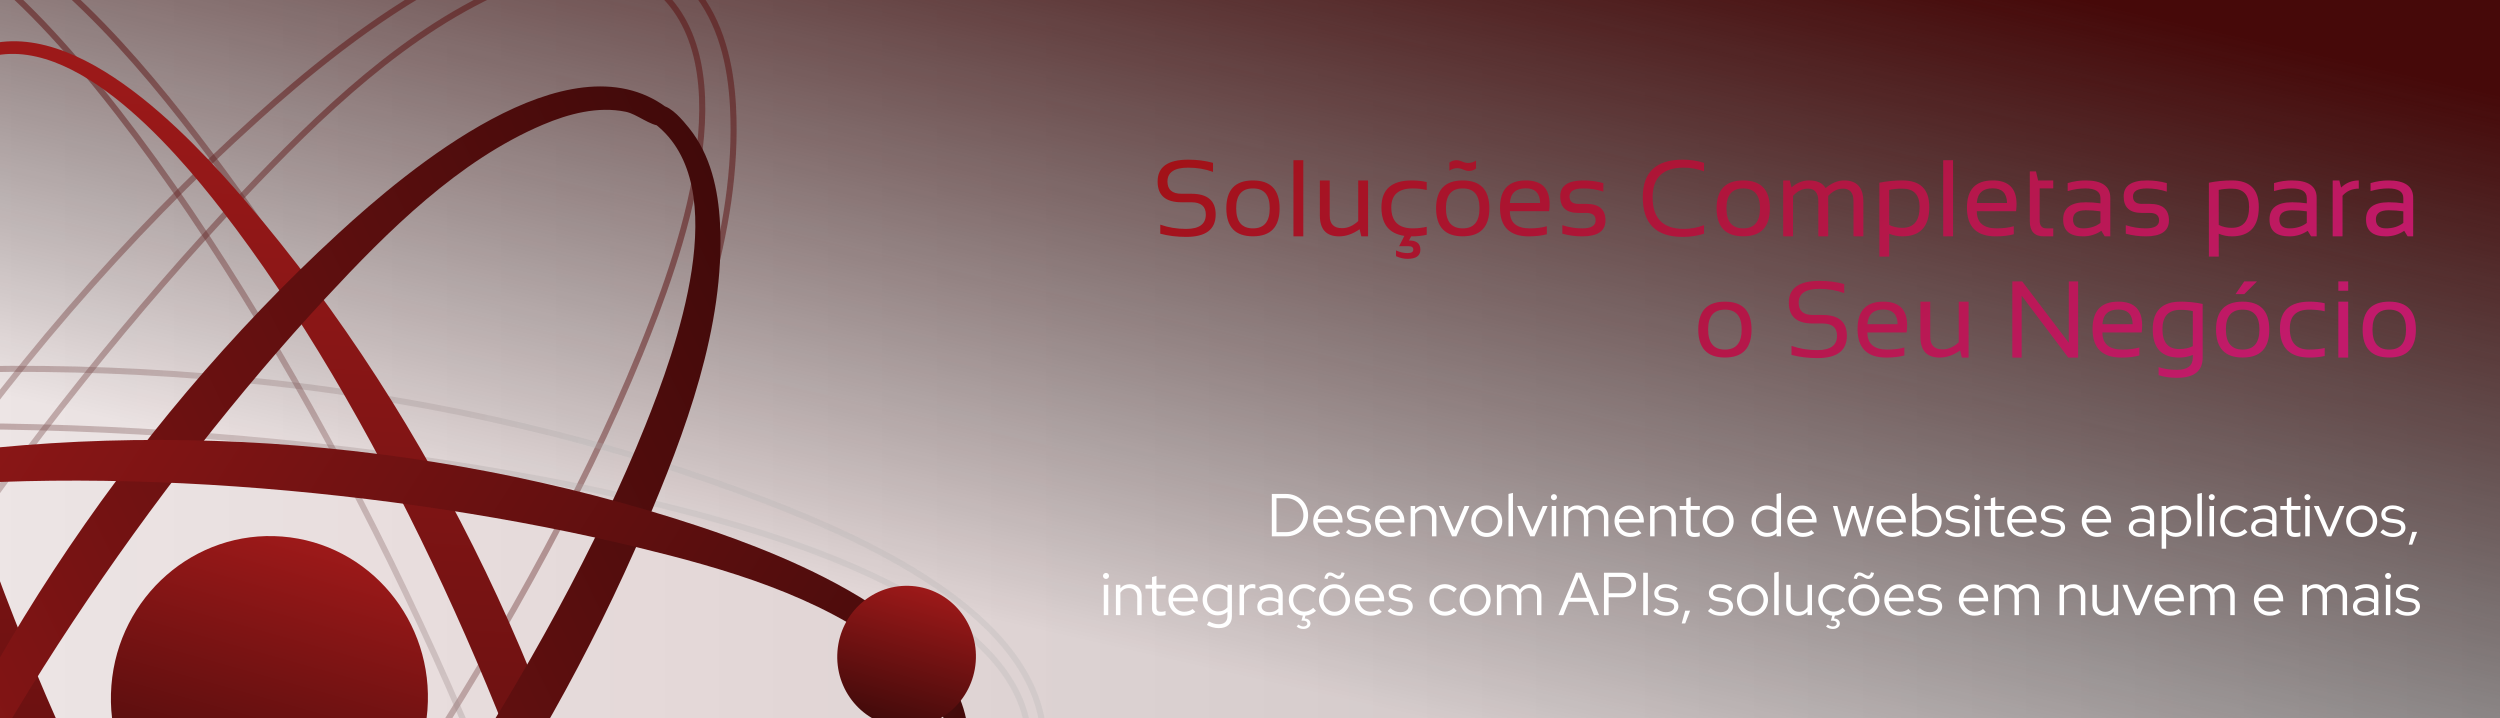 <svg width="825" height="237" viewBox="0 0 825 237" fill="none" xmlns="http://www.w3.org/2000/svg">
<g clip-path="url(#clip0_319_3)">
<rect width="825" height="237" fill="url(#paint0_linear_319_3)" fill-opacity="0.4"/>
<rect width="825" height="237" fill="url(#paint1_linear_319_3)"/>
<g clip-path="url(#clip1_319_3)">
<path d="M215.052 -5.12C211.84 -7.557 213.799 -12.893 217.889 -12.458C221.884 -12.034 226.607 -6.431 229.014 -3.519C237.99 7.336 241.161 21.388 241.891 35.164C244.083 76.577 227.594 119.501 211.36 156.766C166.941 258.732 97.687 356.396 10.577 426.366C-16.84 448.388 -71.138 488.423 -107.224 463.435C-144.114 437.891 -123.109 367.824 -111.681 334.302C-73.769 223.085 -2.252 117.288 84.989 38.801C113.379 13.26 179.319 -41.109 219.792 -11.746C222.905 -9.487 221.411 -4.366 217.486 -4.337C213.184 -4.304 207.679 -9.065 203.102 -9.996C191.61 -12.332 179.61 -9.24 168.998 -4.84C134.366 9.515 105.343 37.863 79.968 64.627C10.153 138.261 -66.397 247.029 -103.833 341.512C-115.43 370.784 -137.739 435.209 -104.925 458.952C-67.088 486.331 -4.645 427.546 19.416 403.333C91.576 330.715 172.62 211.205 211.285 116.378C223.602 86.168 248.362 20.141 215.052 -5.12Z" stroke="url(#paint2_linear_319_3)" stroke-opacity="0.5" stroke-width="2" stroke-linecap="round" stroke-linejoin="round"/>
<path d="M-222.6 204.415C-223.107 208.414 -228.709 209.387 -230.375 205.628C-232.005 201.956 -229.51 195.066 -228.192 191.524C-223.273 178.323 -212.683 168.547 -201.113 161.022C-166.334 138.405 -120.912 131.204 -80.519 126.615C30.008 114.06 149.218 125.156 253.358 165.566C286.138 178.287 347.951 205.266 344.336 249.011C340.641 293.728 269.448 310.598 234.698 317.476C119.408 340.294 -7.976 331.308 -119.561 295.044C-155.873 283.244 -235.921 253.355 -230.71 203.624C-230.308 199.801 -225.124 198.532 -223.139 201.915C-220.96 205.623 -222.335 212.769 -220.854 217.198C-217.135 228.318 -208.461 237.159 -199.346 244.145C-169.605 266.947 -130.545 277.892 -94.681 286.471C3.994 310.075 136.467 321.933 237.021 307.073C268.175 302.469 335.132 289.551 339.303 249.262C344.113 202.806 261.988 178.156 228.99 169.438C130.023 143.294 -14 132.92 -115.467 146.89C-147.794 151.338 -217.364 162.936 -222.6 204.415Z" stroke="url(#paint3_linear_319_3)" stroke-opacity="0.5" stroke-width="2" stroke-linecap="round" stroke-linejoin="round"/>
<path d="M-64.235 -26.635C-67.95 -25.07 -71.594 -29.434 -69.171 -32.757C-66.805 -36.005 -59.589 -37.295 -55.861 -37.922C-41.969 -40.271 -28.208 -35.995 -15.908 -29.74C21.062 -10.947 49.997 24.778 74.157 57.454C140.264 146.863 190.22 255.624 207.251 366.003C212.611 400.748 220.127 467.762 180.426 486.518C139.841 505.692 89.654 452.494 66.331 425.85C-11.045 337.45 -66.915 222.669 -91.258 107.918C-99.179 70.576 -113.287 -13.681 -67.602 -34.049C-64.089 -35.616 -60.4 -31.763 -62.337 -28.349C-64.462 -24.611 -71.34 -22.223 -74.436 -18.725C-82.209 -9.945 -85.534 1.992 -87.033 13.376C-91.925 50.534 -81.887 89.828 -71.398 125.169C-42.54 222.409 13.385 343.034 76.504 422.656C96.06 447.325 140.708 498.832 177.693 482.286C220.341 463.208 200.657 379.774 191.72 346.844C164.915 248.08 101.934 118.198 39.131 37.338C19.124 11.578 -25.685 -42.851 -64.235 -26.635Z" stroke="url(#paint4_linear_319_3)" stroke-opacity="0.5" stroke-width="2" stroke-linecap="round" stroke-linejoin="round"/>
</g>
<path d="M185.463 437.239C188.448 435.954 191.366 439.525 189.418 442.251C187.514 444.915 181.721 445.979 178.729 446.499C167.576 448.437 156.536 444.948 146.674 439.838C117.024 424.476 93.845 395.231 74.496 368.48C21.55 295.281 -18.409 206.206 -31.941 115.767C-36.201 87.299 -42.149 32.389 -10.262 16.974C22.334 1.216 62.549 44.757 81.234 66.566C143.226 138.925 187.923 232.929 207.318 326.941C213.63 357.535 224.849 426.569 188.157 443.312C185.335 444.599 182.379 441.446 183.938 438.647C185.648 435.579 191.171 433.615 193.66 430.745C199.91 423.54 202.594 413.756 203.811 404.423C207.781 373.967 199.775 341.777 191.401 312.825C168.359 233.169 123.625 134.377 73.065 69.195C57.401 49 21.63 6.839 -8.074 20.439C-42.327 36.121 -26.632 104.475 -19.5 131.451C1.89 212.36 52.278 318.73 102.582 384.926C118.608 406.015 154.504 450.571 185.463 437.239Z" fill="url(#paint5_linear_319_3)"/>
<path d="M216.118 40.871C213.544 38.879 215.122 34.503 218.404 34.855C221.61 35.199 225.393 39.785 227.322 42.168C234.512 51.054 237.04 62.567 237.609 73.856C239.317 107.792 226.03 142.987 212.954 173.544C177.177 257.155 121.473 337.269 51.474 394.705C29.44 412.785 -14.189 445.653 -43.12 425.215C-72.695 404.322 -55.75 346.878 -46.537 319.394C-15.969 228.207 41.56 141.427 111.676 77.01C134.493 56.047 187.483 11.418 219.931 35.437C222.426 37.284 221.22 41.482 218.071 41.511C214.618 41.543 210.206 37.647 206.533 36.89C197.313 34.988 187.678 37.535 179.155 41.152C151.343 52.955 128.013 76.218 107.614 98.179C51.49 158.601 -10.084 247.822 -40.246 325.293C-49.591 349.295 -67.575 402.117 -41.269 421.538C-10.934 443.933 39.254 395.69 58.595 375.821C116.602 316.229 181.794 218.2 212.944 140.445C222.867 115.674 242.821 61.537 216.118 40.871Z" fill="url(#paint6_linear_319_3)"/>
<path d="M312.854 247.716C313.264 244.439 317.761 243.634 319.094 246.712C320.397 249.72 318.387 255.37 317.324 258.273C313.36 269.097 304.849 277.122 295.555 283.3C267.613 301.874 231.148 307.824 198.722 311.629C109.999 322.042 14.336 313.081 -69.195 280.078C-95.488 269.69 -145.066 247.648 -142.11 211.795C-139.089 175.145 -81.929 161.241 -54.031 155.566C38.529 136.739 140.755 143.962 230.267 173.558C259.396 183.188 323.605 207.593 319.36 248.355C319.033 251.489 314.872 252.534 313.281 249.764C311.538 246.728 312.649 240.869 311.466 237.241C308.496 228.134 301.544 220.897 294.238 215.181C270.396 196.529 239.061 187.602 210.287 180.611C131.122 161.376 24.814 151.805 -55.908 164.094C-80.917 167.902 -134.672 178.562 -138.07 211.583C-141.988 249.661 -76.106 269.771 -49.633 276.878C29.764 298.195 145.344 306.536 226.798 294.977C252.747 291.295 308.598 281.714 312.854 247.716Z" fill="url(#paint7_linear_319_3)"/>
<g filter="url(#filter0_d_319_3)">
<path d="M141.048 234.391C138.74 263.794 113.524 285.798 84.726 283.537C55.929 281.276 34.456 255.607 36.764 226.204C39.072 196.8 64.288 174.797 93.086 177.058C121.883 179.319 143.357 204.988 141.048 234.391Z" fill="url(#paint8_linear_319_3)"/>
</g>
<ellipse cx="299.174" cy="216.673" rx="22.882" ry="23.364" transform="rotate(4.489 299.174 216.673)" fill="url(#paint9_linear_319_3)"/>
<path d="M382.891 77.121V74.133C385.527 75.07 388.375 75.539 391.434 75.539C395.758 75.539 397.92 73.957 397.92 70.793C397.92 68.098 396.326 66.75 393.139 66.75H389.904C384.643 66.75 382.012 64.465 382.012 59.895C382.012 55.09 385.381 52.688 392.119 52.688C395.049 52.688 397.773 53.039 400.293 53.742V56.73C397.773 55.793 395.049 55.324 392.119 55.324C387.549 55.324 385.264 56.848 385.264 59.895C385.264 62.59 386.811 63.938 389.904 63.938H393.139C398.494 63.938 401.172 66.223 401.172 70.793C401.172 75.715 397.926 78.176 391.434 78.176C388.375 78.176 385.527 77.824 382.891 77.121ZM407.939 68.701C407.939 73.143 409.785 75.363 413.477 75.363C417.168 75.363 419.014 73.143 419.014 68.701C419.014 64.353 417.168 62.18 413.477 62.18C409.785 62.18 407.939 64.353 407.939 68.701ZM404.688 68.772C404.688 62.619 407.617 59.543 413.477 59.543C419.336 59.543 422.266 62.619 422.266 68.772C422.266 74.912 419.336 77.982 413.477 77.982C407.641 77.982 404.711 74.912 404.688 68.772ZM430.088 52.863V78H426.836V52.863H430.088ZM451.463 59.543V78H449.23L448.668 75.644C446.43 77.215 444.18 78 441.918 78C437.676 78 435.555 75.709 435.555 71.127V59.543H438.807V71.18C438.807 73.922 440.166 75.293 442.885 75.293C444.748 75.293 446.523 74.514 448.211 72.955V59.543H451.463ZM463.434 77.842C458.395 77.103 455.875 73.963 455.875 68.42C455.875 62.502 459.215 59.543 465.895 59.543C467.652 59.543 469.293 59.719 470.816 60.07V62.707C469.293 62.355 467.77 62.18 466.246 62.18C461.5 62.18 459.127 64.26 459.127 68.42C459.127 73.049 461.5 75.363 466.246 75.363C467.77 75.363 469.293 75.188 470.816 74.836V77.473C469.293 77.824 467.652 78 465.895 78H465.684L464.963 79.353C467.471 79.353 468.725 80.361 468.725 82.377C468.725 84.404 467.312 85.418 464.488 85.418C463.223 85.418 461.957 85.125 460.691 84.539V82.641C461.957 83.227 463.223 83.519 464.488 83.519C465.754 83.519 466.387 83.139 466.387 82.377C466.387 81.627 465.9 81.252 464.928 81.252H461.711L463.434 77.842ZM477.162 68.701C477.162 73.143 479.008 75.363 482.699 75.363C486.391 75.363 488.236 73.143 488.236 68.701C488.236 64.353 486.391 62.18 482.699 62.18C479.008 62.18 477.162 64.353 477.162 68.701ZM473.91 68.772C473.91 62.619 476.84 59.543 482.699 59.543C488.559 59.543 491.488 62.619 491.488 68.772C491.488 74.912 488.559 77.982 482.699 77.982C476.863 77.982 473.934 74.912 473.91 68.772ZM478.305 53.672C479.008 53.133 479.77 52.863 480.59 52.863C481.199 52.863 481.844 53.016 482.523 53.32C483.203 53.625 483.871 53.777 484.527 53.777C485.406 53.777 486.262 53.508 487.094 52.969V55.605C486.391 56.145 485.629 56.414 484.809 56.414C484.199 56.414 483.555 56.262 482.875 55.957C482.195 55.652 481.527 55.5 480.871 55.5C479.992 55.5 479.137 55.77 478.305 56.309V53.672ZM503.494 59.543C508.744 59.543 511.369 62.139 511.369 67.33C511.369 68.068 511.316 68.859 511.211 69.703H498.256C498.256 73.477 500.459 75.363 504.865 75.363C506.963 75.363 508.826 75.129 510.455 74.66V77.297C508.826 77.766 506.846 78 504.514 78C498.174 78 495.004 74.853 495.004 68.561C495.004 62.549 497.834 59.543 503.494 59.543ZM498.256 66.996H508.24C508.17 63.762 506.588 62.145 503.494 62.145C500.213 62.145 498.467 63.762 498.256 66.996ZM515.57 77.121V74.309C517.738 75.012 519.93 75.363 522.145 75.363C525.086 75.363 526.557 74.484 526.557 72.727C526.557 71.086 525.531 70.266 523.48 70.266H520.844C516.859 70.266 514.867 68.449 514.867 64.816C514.867 61.301 517.428 59.543 522.549 59.543C524.752 59.543 526.938 59.836 529.105 60.422V63.234C526.938 62.531 524.752 62.18 522.549 62.18C519.479 62.18 517.943 63.059 517.943 64.816C517.943 66.457 518.91 67.277 520.844 67.277H523.48C527.699 67.277 529.809 69.094 529.809 72.727C529.809 76.242 527.254 78 522.145 78C519.93 78 517.738 77.707 515.57 77.121ZM562.328 77.121C560.16 77.824 557.816 78.176 555.297 78.176C546.508 78.176 542.113 73.811 542.113 65.08C542.113 56.818 546.508 52.688 555.297 52.688C557.816 52.688 560.16 53.039 562.328 53.742V56.555C560.16 55.734 557.934 55.324 555.648 55.324C548.793 55.324 545.365 58.576 545.365 65.08C545.365 72.053 548.793 75.539 555.648 75.539C557.934 75.539 560.16 75.129 562.328 74.309V77.121ZM569.729 68.701C569.729 73.143 571.574 75.363 575.266 75.363C578.957 75.363 580.803 73.143 580.803 68.701C580.803 64.353 578.957 62.18 575.266 62.18C571.574 62.18 569.729 64.353 569.729 68.701ZM566.477 68.772C566.477 62.619 569.406 59.543 575.266 59.543C581.125 59.543 584.055 62.619 584.055 68.772C584.055 74.912 581.125 77.982 575.266 77.982C569.43 77.982 566.5 74.912 566.477 68.772ZM588.449 78V59.543H590.646L591.191 61.863C592.961 60.316 594.889 59.543 596.975 59.543C599.646 59.543 601.469 60.387 602.441 62.074C604.445 60.387 606.479 59.543 608.541 59.543C612.783 59.543 614.904 61.881 614.904 66.557V78H611.652V66.381C611.652 63.627 610.492 62.25 608.172 62.25C606.438 62.25 604.814 63.047 603.303 64.641V78H600.051V66.434C600.051 63.645 598.902 62.25 596.605 62.25C594.777 62.25 593.143 63.047 591.701 64.641V78H588.449ZM623.447 74.238C624.725 74.871 626.148 75.188 627.719 75.188C631.551 75.188 633.467 72.885 633.467 68.279C633.467 64.26 631.562 62.25 627.754 62.25C626.113 62.25 624.678 62.391 623.447 62.672V74.238ZM620.195 60.299C622.645 59.795 625.176 59.543 627.789 59.543C633.707 59.543 636.666 62.467 636.666 68.314C636.666 74.772 633.689 78 627.736 78C626.26 78 624.83 77.707 623.447 77.121V84.68H620.195V60.299ZM644.506 52.863V78H641.254V52.863H644.506ZM657.584 59.543C662.834 59.543 665.459 62.139 665.459 67.33C665.459 68.068 665.406 68.859 665.301 69.703H652.346C652.346 73.477 654.549 75.363 658.955 75.363C661.053 75.363 662.916 75.129 664.545 74.66V77.297C662.916 77.766 660.936 78 658.604 78C652.264 78 649.094 74.853 649.094 68.561C649.094 62.549 651.924 59.543 657.584 59.543ZM652.346 66.996H662.33C662.26 63.762 660.678 62.145 657.584 62.145C654.303 62.145 652.557 63.762 652.346 66.996ZM669.836 56.555H671.875L672.578 59.543H677.57V62.18H673.088V72.779C673.088 74.502 673.832 75.363 675.32 75.363H677.57V78H674.477C671.383 78 669.836 76.342 669.836 73.025V56.555ZM680.84 72.428C680.84 68.643 683.336 66.75 688.328 66.75C689.934 66.75 691.539 66.867 693.145 67.102V65.361C693.145 63.24 691.486 62.18 688.17 62.18C686.271 62.18 684.326 62.473 682.334 63.059V60.422C684.326 59.836 686.271 59.543 688.17 59.543C693.654 59.543 696.396 61.453 696.396 65.273V78H694.568L693.443 76.172C691.604 77.391 689.6 78 687.432 78C683.037 78 680.84 76.143 680.84 72.428ZM688.328 69.387C685.504 69.387 684.092 70.383 684.092 72.375C684.092 74.367 685.205 75.363 687.432 75.363C689.682 75.363 691.586 74.766 693.145 73.57V69.738C691.539 69.504 689.934 69.387 688.328 69.387ZM701.512 77.121V74.309C703.68 75.012 705.871 75.363 708.086 75.363C711.027 75.363 712.498 74.484 712.498 72.727C712.498 71.086 711.473 70.266 709.422 70.266H706.785C702.801 70.266 700.809 68.449 700.809 64.816C700.809 61.301 703.369 59.543 708.49 59.543C710.693 59.543 712.879 59.836 715.047 60.422V63.234C712.879 62.531 710.693 62.18 708.49 62.18C705.42 62.18 703.885 63.059 703.885 64.816C703.885 66.457 704.852 67.277 706.785 67.277H709.422C713.641 67.277 715.75 69.094 715.75 72.727C715.75 76.242 713.195 78 708.086 78C705.871 78 703.68 77.707 701.512 77.121ZM732.186 74.238C733.463 74.871 734.887 75.188 736.457 75.188C740.289 75.188 742.205 72.885 742.205 68.279C742.205 64.26 740.301 62.25 736.492 62.25C734.852 62.25 733.416 62.391 732.186 62.672V74.238ZM728.934 60.299C731.383 59.795 733.914 59.543 736.527 59.543C742.445 59.543 745.404 62.467 745.404 68.314C745.404 74.772 742.428 78 736.475 78C734.998 78 733.568 77.707 732.186 77.121V84.68H728.934V60.299ZM748.938 72.428C748.938 68.643 751.434 66.75 756.426 66.75C758.031 66.75 759.637 66.867 761.242 67.102V65.361C761.242 63.24 759.584 62.18 756.268 62.18C754.369 62.18 752.424 62.473 750.432 63.059V60.422C752.424 59.836 754.369 59.543 756.268 59.543C761.752 59.543 764.494 61.453 764.494 65.273V78H762.666L761.541 76.172C759.701 77.391 757.697 78 755.529 78C751.135 78 748.938 76.143 748.938 72.428ZM756.426 69.387C753.602 69.387 752.189 70.383 752.189 72.375C752.189 74.367 753.303 75.363 755.529 75.363C757.779 75.363 759.684 74.766 761.242 73.57V69.738C759.637 69.504 758.031 69.387 756.426 69.387ZM769.785 78V59.543H771.982L772.562 61.898C774.18 60.328 776.125 59.543 778.398 59.543V62.25C776.195 62.25 774.408 63.029 773.037 64.588V78H769.785ZM780.789 72.428C780.789 68.643 783.285 66.75 788.277 66.75C789.883 66.75 791.488 66.867 793.094 67.102V65.361C793.094 63.24 791.436 62.18 788.119 62.18C786.221 62.18 784.275 62.473 782.283 63.059V60.422C784.275 59.836 786.221 59.543 788.119 59.543C793.604 59.543 796.346 61.453 796.346 65.273V78H794.518L793.393 76.172C791.553 77.391 789.549 78 787.381 78C782.986 78 780.789 76.143 780.789 72.428ZM788.277 69.387C785.453 69.387 784.041 70.383 784.041 72.375C784.041 74.367 785.154 75.363 787.381 75.363C789.631 75.363 791.535 74.766 793.094 73.57V69.738C791.488 69.504 789.883 69.387 788.277 69.387ZM563.682 108.701C563.682 113.143 565.527 115.363 569.219 115.363C572.91 115.363 574.756 113.143 574.756 108.701C574.756 104.354 572.91 102.18 569.219 102.18C565.527 102.18 563.682 104.354 563.682 108.701ZM560.43 108.771C560.43 102.619 563.359 99.543 569.219 99.543C575.078 99.543 578.008 102.619 578.008 108.771C578.008 114.912 575.078 117.982 569.219 117.982C563.383 117.982 560.453 114.912 560.43 108.771ZM591.191 117.121V114.133C593.828 115.07 596.676 115.539 599.734 115.539C604.059 115.539 606.221 113.957 606.221 110.793C606.221 108.098 604.627 106.75 601.439 106.75H598.205C592.943 106.75 590.312 104.465 590.312 99.894C590.312 95.09 593.682 92.688 600.42 92.688C603.35 92.688 606.074 93.039 608.594 93.742V96.731C606.074 95.793 603.35 95.324 600.42 95.324C595.85 95.324 593.564 96.848 593.564 99.894C593.564 102.59 595.111 103.938 598.205 103.938H601.439C606.795 103.938 609.473 106.223 609.473 110.793C609.473 115.715 606.227 118.176 599.734 118.176C596.676 118.176 593.828 117.824 591.191 117.121ZM621.479 99.543C626.729 99.543 629.354 102.139 629.354 107.33C629.354 108.068 629.301 108.859 629.195 109.703H616.24C616.24 113.477 618.443 115.363 622.85 115.363C624.947 115.363 626.811 115.129 628.439 114.66V117.297C626.811 117.766 624.83 118 622.498 118C616.158 118 612.988 114.854 612.988 108.561C612.988 102.549 615.818 99.543 621.479 99.543ZM616.24 106.996H626.225C626.154 103.762 624.572 102.145 621.479 102.145C618.197 102.145 616.451 103.762 616.24 106.996ZM649.639 99.543V118H647.406L646.844 115.645C644.605 117.215 642.355 118 640.094 118C635.852 118 633.73 115.709 633.73 111.127V99.543H636.982V111.18C636.982 113.922 638.342 115.293 641.061 115.293C642.924 115.293 644.699 114.514 646.387 112.955V99.543H649.639ZM664.07 118V92.863H667.322L682.703 113.113V92.863H685.779V118H682.527L667.146 97.574V118H664.07ZM699.033 99.543C704.283 99.543 706.908 102.139 706.908 107.33C706.908 108.068 706.855 108.859 706.75 109.703H693.795C693.795 113.477 695.998 115.363 700.404 115.363C702.502 115.363 704.365 115.129 705.994 114.66V117.297C704.365 117.766 702.385 118 700.053 118C693.713 118 690.543 114.854 690.543 108.561C690.543 102.549 693.373 99.543 699.033 99.543ZM693.795 106.996H703.779C703.709 103.762 702.127 102.145 699.033 102.145C695.752 102.145 694.006 103.762 693.795 106.996ZM723.625 102.672C722.512 102.391 721.135 102.25 719.494 102.25C715.568 102.25 713.605 104.377 713.605 108.631C713.605 113.002 715.463 115.188 719.178 115.188C720.865 115.188 722.348 114.871 723.625 114.238V102.672ZM726.877 118C726.877 122.453 724.047 124.68 718.387 124.68C716.113 124.68 714.098 124.387 712.34 123.801V121.164C714.133 121.75 716.16 122.043 718.422 122.043C721.891 122.043 723.625 120.695 723.625 118V117.121C722.242 117.707 720.754 118 719.16 118C713.324 118 710.406 114.889 710.406 108.666C710.406 102.584 713.482 99.543 719.635 99.543C722.131 99.543 724.545 99.795 726.877 100.299V118ZM734.541 108.701C734.541 113.143 736.387 115.363 740.078 115.363C743.77 115.363 745.615 113.143 745.615 108.701C745.615 104.354 743.77 102.18 740.078 102.18C736.387 102.18 734.541 104.354 734.541 108.701ZM731.289 108.771C731.289 102.619 734.219 99.543 740.078 99.543C745.938 99.543 748.867 102.619 748.867 108.771C748.867 114.912 745.938 117.982 740.078 117.982C734.242 117.982 731.312 114.912 731.289 108.771ZM740.605 92.863H744.807L740.605 97.064H737.723L740.605 92.863ZM767.148 117.473C765.625 117.824 763.984 118 762.227 118C755.664 118 752.383 114.807 752.383 108.42C752.383 102.502 755.664 99.543 762.227 99.543C763.984 99.543 765.625 99.719 767.148 100.07V102.707C765.625 102.355 763.926 102.18 762.051 102.18C757.773 102.18 755.635 104.26 755.635 108.42C755.635 113.049 757.773 115.363 762.051 115.363C763.926 115.363 765.625 115.188 767.148 114.836V117.473ZM774.9 99.543V118H771.648V99.543H774.9ZM774.9 92.863V95.939H771.648V92.863H774.9ZM782.916 108.701C782.916 113.143 784.762 115.363 788.453 115.363C792.145 115.363 793.99 113.143 793.99 108.701C793.99 104.354 792.145 102.18 788.453 102.18C784.762 102.18 782.916 104.354 782.916 108.701ZM779.664 108.771C779.664 102.619 782.594 99.543 788.453 99.543C794.312 99.543 797.242 102.619 797.242 108.771C797.242 114.912 794.312 117.982 788.453 117.982C782.617 117.982 779.688 114.912 779.664 108.771Z" fill="url(#paint10_linear_319_3)"/>
<path d="M421.24 175.6H424.4C425.213 175.6 425.967 175.46 426.66 175.18C427.353 174.9 427.96 174.507 428.48 174C429 173.493 429.4 172.9 429.68 172.22C429.973 171.54 430.12 170.8 430.12 170C430.12 169.2 429.973 168.46 429.68 167.78C429.4 167.1 429 166.507 428.48 166C427.96 165.493 427.353 165.1 426.66 164.82C425.967 164.54 425.213 164.4 424.4 164.4H421.24V175.6ZM419.7 177V163H424.32C425.387 163 426.367 163.173 427.26 163.52C428.153 163.867 428.927 164.353 429.58 164.98C430.247 165.607 430.76 166.347 431.12 167.2C431.493 168.053 431.68 168.987 431.68 170C431.68 171.013 431.5 171.947 431.14 172.8C430.78 173.653 430.267 174.393 429.6 175.02C428.947 175.647 428.167 176.133 427.26 176.48C426.367 176.827 425.387 177 424.32 177H419.7ZM438.515 177.18C437.555 177.18 436.681 176.953 435.895 176.5C435.121 176.033 434.501 175.407 434.035 174.62C433.581 173.833 433.355 172.953 433.355 171.98C433.355 171.02 433.575 170.153 434.015 169.38C434.455 168.593 435.048 167.973 435.795 167.52C436.541 167.053 437.375 166.82 438.295 166.82C439.188 166.82 439.988 167.053 440.695 167.52C441.415 167.973 441.981 168.593 442.395 169.38C442.821 170.153 443.035 171.02 443.035 171.98V172.44H434.815C434.895 173.093 435.101 173.68 435.435 174.2C435.781 174.72 436.228 175.133 436.775 175.44C437.321 175.733 437.921 175.88 438.575 175.88C439.095 175.88 439.601 175.8 440.095 175.64C440.588 175.48 441.001 175.253 441.335 174.96L442.255 175.94C441.695 176.353 441.108 176.667 440.495 176.88C439.895 177.08 439.235 177.18 438.515 177.18ZM434.855 171.26H441.555C441.475 170.66 441.275 170.127 440.955 169.66C440.648 169.18 440.261 168.807 439.795 168.54C439.328 168.26 438.815 168.12 438.255 168.12C437.681 168.12 437.155 168.253 436.675 168.52C436.195 168.787 435.795 169.16 435.475 169.64C435.155 170.107 434.948 170.647 434.855 171.26ZM448.401 177.2C447.575 177.2 446.795 177.067 446.061 176.8C445.341 176.52 444.715 176.133 444.181 175.64L445.081 174.68C445.548 175.107 446.061 175.44 446.621 175.68C447.181 175.907 447.755 176.02 448.341 176.02C449.141 176.02 449.795 175.853 450.301 175.52C450.808 175.187 451.061 174.753 451.061 174.22C451.061 173.78 450.908 173.44 450.601 173.2C450.308 172.947 449.841 172.773 449.201 172.68L447.461 172.44C446.461 172.293 445.715 171.993 445.221 171.54C444.741 171.087 444.501 170.473 444.501 169.7C444.501 169.14 444.661 168.64 444.981 168.2C445.301 167.76 445.741 167.413 446.301 167.16C446.875 166.907 447.528 166.78 448.261 166.78C448.995 166.78 449.681 166.887 450.321 167.1C450.961 167.313 451.588 167.647 452.201 168.1L451.421 169.1C450.861 168.713 450.315 168.433 449.781 168.26C449.261 168.073 448.728 167.98 448.181 167.98C447.488 167.98 446.928 168.133 446.501 168.44C446.075 168.747 445.861 169.147 445.861 169.64C445.861 170.093 446.008 170.44 446.301 170.68C446.595 170.907 447.068 171.067 447.721 171.16L449.461 171.4C450.461 171.533 451.208 171.827 451.701 172.28C452.208 172.733 452.461 173.353 452.461 174.14C452.461 174.713 452.281 175.233 451.921 175.7C451.561 176.167 451.075 176.533 450.461 176.8C449.861 177.067 449.175 177.2 448.401 177.2ZM458.925 177.18C457.965 177.18 457.092 176.953 456.305 176.5C455.532 176.033 454.912 175.407 454.445 174.62C453.992 173.833 453.765 172.953 453.765 171.98C453.765 171.02 453.985 170.153 454.425 169.38C454.865 168.593 455.458 167.973 456.205 167.52C456.952 167.053 457.785 166.82 458.705 166.82C459.598 166.82 460.398 167.053 461.105 167.52C461.825 167.973 462.392 168.593 462.805 169.38C463.232 170.153 463.445 171.02 463.445 171.98V172.44H455.225C455.305 173.093 455.512 173.68 455.845 174.2C456.192 174.72 456.638 175.133 457.185 175.44C457.732 175.733 458.332 175.88 458.985 175.88C459.505 175.88 460.012 175.8 460.505 175.64C460.998 175.48 461.412 175.253 461.745 174.96L462.665 175.94C462.105 176.353 461.518 176.667 460.905 176.88C460.305 177.08 459.645 177.18 458.925 177.18ZM455.265 171.26H461.965C461.885 170.66 461.685 170.127 461.365 169.66C461.058 169.18 460.672 168.807 460.205 168.54C459.738 168.26 459.225 168.12 458.665 168.12C458.092 168.12 457.565 168.253 457.085 168.52C456.605 168.787 456.205 169.16 455.885 169.64C455.565 170.107 455.358 170.647 455.265 171.26ZM465.514 177V166.98H466.994V168.16C467.781 167.24 468.834 166.78 470.154 166.78C470.914 166.78 471.581 166.947 472.154 167.28C472.741 167.6 473.194 168.053 473.514 168.64C473.847 169.213 474.014 169.887 474.014 170.66V177H472.554V170.96C472.554 170.067 472.301 169.367 471.794 168.86C471.301 168.34 470.621 168.08 469.754 168.08C469.154 168.08 468.621 168.213 468.154 168.48C467.687 168.747 467.301 169.127 466.994 169.62V177H465.514ZM479.182 177L474.842 166.98H476.482L479.902 175.08L483.322 166.98H484.902L480.582 177H479.182ZM490.623 177.2C489.676 177.2 488.81 176.973 488.023 176.52C487.25 176.053 486.636 175.427 486.183 174.64C485.73 173.853 485.503 172.973 485.503 172C485.503 171.027 485.73 170.147 486.183 169.36C486.636 168.573 487.25 167.953 488.023 167.5C488.81 167.033 489.676 166.8 490.623 166.8C491.583 166.8 492.45 167.033 493.223 167.5C493.996 167.953 494.61 168.573 495.063 169.36C495.516 170.147 495.743 171.027 495.743 172C495.743 172.973 495.516 173.853 495.063 174.64C494.61 175.427 493.996 176.053 493.223 176.52C492.45 176.973 491.583 177.2 490.623 177.2ZM490.623 175.88C491.303 175.88 491.916 175.707 492.463 175.36C493.023 175.013 493.463 174.547 493.783 173.96C494.116 173.373 494.283 172.72 494.283 172C494.283 171.267 494.116 170.613 493.783 170.04C493.463 169.453 493.023 168.987 492.463 168.64C491.916 168.293 491.303 168.12 490.623 168.12C489.943 168.12 489.323 168.293 488.763 168.64C488.216 168.987 487.776 169.453 487.443 170.04C487.123 170.613 486.963 171.267 486.963 172C486.963 172.72 487.123 173.373 487.443 173.96C487.776 174.547 488.216 175.013 488.763 175.36C489.323 175.707 489.943 175.88 490.623 175.88ZM497.799 177V163L499.279 162.66V177H497.799ZM504.983 177L500.643 166.98H502.283L505.703 175.08L509.123 166.98H510.703L506.383 177H504.983ZM512.057 177V166.98H513.537V177H512.057ZM512.797 165.06C512.53 165.06 512.297 164.96 512.097 164.76C511.897 164.56 511.797 164.327 511.797 164.06C511.797 163.78 511.897 163.547 512.097 163.36C512.297 163.16 512.53 163.06 512.797 163.06C513.077 163.06 513.31 163.16 513.497 163.36C513.697 163.547 513.797 163.78 513.797 164.06C513.797 164.327 513.697 164.56 513.497 164.76C513.31 164.96 513.077 165.06 512.797 165.06ZM516.061 177V166.98H517.541V168.08C518.301 167.213 519.281 166.78 520.481 166.78C521.187 166.78 521.814 166.947 522.361 167.28C522.907 167.6 523.334 168.04 523.641 168.6C524.054 167.987 524.547 167.533 525.121 167.24C525.694 166.933 526.347 166.78 527.081 166.78C527.814 166.78 528.454 166.947 529.001 167.28C529.547 167.6 529.974 168.053 530.281 168.64C530.601 169.213 530.761 169.887 530.761 170.66V177H529.301V170.96C529.301 170.067 529.067 169.367 528.601 168.86C528.134 168.34 527.501 168.08 526.701 168.08C526.154 168.08 525.654 168.22 525.201 168.5C524.747 168.767 524.361 169.173 524.041 169.72C524.067 169.867 524.087 170.02 524.101 170.18C524.127 170.327 524.141 170.487 524.141 170.66V177H522.681V170.96C522.681 170.067 522.447 169.367 521.981 168.86C521.514 168.34 520.887 168.08 520.101 168.08C519.567 168.08 519.081 168.207 518.641 168.46C518.214 168.7 517.847 169.06 517.541 169.54V177H516.061ZM537.948 177.18C536.988 177.18 536.115 176.953 535.328 176.5C534.555 176.033 533.935 175.407 533.468 174.62C533.015 173.833 532.788 172.953 532.788 171.98C532.788 171.02 533.008 170.153 533.448 169.38C533.888 168.593 534.482 167.973 535.228 167.52C535.975 167.053 536.808 166.82 537.728 166.82C538.622 166.82 539.422 167.053 540.128 167.52C540.848 167.973 541.415 168.593 541.828 169.38C542.255 170.153 542.468 171.02 542.468 171.98V172.44H534.248C534.328 173.093 534.535 173.68 534.868 174.2C535.215 174.72 535.662 175.133 536.208 175.44C536.755 175.733 537.355 175.88 538.008 175.88C538.528 175.88 539.035 175.8 539.528 175.64C540.022 175.48 540.435 175.253 540.768 174.96L541.688 175.94C541.128 176.353 540.542 176.667 539.928 176.88C539.328 177.08 538.668 177.18 537.948 177.18ZM534.288 171.26H540.988C540.908 170.66 540.708 170.127 540.388 169.66C540.082 169.18 539.695 168.807 539.228 168.54C538.762 168.26 538.248 168.12 537.688 168.12C537.115 168.12 536.588 168.253 536.108 168.52C535.628 168.787 535.228 169.16 534.908 169.64C534.588 170.107 534.382 170.647 534.288 171.26ZM544.537 177V166.98H546.017V168.16C546.804 167.24 547.857 166.78 549.177 166.78C549.937 166.78 550.604 166.947 551.177 167.28C551.764 167.6 552.217 168.053 552.537 168.64C552.871 169.213 553.037 169.887 553.037 170.66V177H551.577V170.96C551.577 170.067 551.324 169.367 550.817 168.86C550.324 168.34 549.644 168.08 548.777 168.08C548.177 168.08 547.644 168.213 547.177 168.48C546.711 168.747 546.324 169.127 546.017 169.62V177H544.537ZM559.161 177.2C558.294 177.2 557.628 176.993 557.161 176.58C556.694 176.167 556.461 175.567 556.461 174.78V168.24H554.301V166.98H556.461V164.44L557.921 164.06V166.98H560.941V168.24H557.921V174.4C557.921 174.933 558.041 175.32 558.281 175.56C558.521 175.787 558.914 175.9 559.461 175.9C559.741 175.9 559.988 175.88 560.201 175.84C560.428 175.8 560.668 175.733 560.921 175.64V176.94C560.668 177.033 560.381 177.1 560.061 177.14C559.754 177.18 559.454 177.2 559.161 177.2ZM566.99 177.2C566.044 177.2 565.177 176.973 564.39 176.52C563.617 176.053 563.004 175.427 562.55 174.64C562.097 173.853 561.87 172.973 561.87 172C561.87 171.027 562.097 170.147 562.55 169.36C563.004 168.573 563.617 167.953 564.39 167.5C565.177 167.033 566.044 166.8 566.99 166.8C567.95 166.8 568.817 167.033 569.59 167.5C570.364 167.953 570.977 168.573 571.43 169.36C571.884 170.147 572.11 171.027 572.11 172C572.11 172.973 571.884 173.853 571.43 174.64C570.977 175.427 570.364 176.053 569.59 176.52C568.817 176.973 567.95 177.2 566.99 177.2ZM566.99 175.88C567.67 175.88 568.284 175.707 568.83 175.36C569.39 175.013 569.83 174.547 570.15 173.96C570.484 173.373 570.65 172.72 570.65 172C570.65 171.267 570.484 170.613 570.15 170.04C569.83 169.453 569.39 168.987 568.83 168.64C568.284 168.293 567.67 168.12 566.99 168.12C566.31 168.12 565.69 168.293 565.13 168.64C564.584 168.987 564.144 169.453 563.81 170.04C563.49 170.613 563.33 171.267 563.33 172C563.33 172.72 563.49 173.373 563.81 173.96C564.144 174.547 564.584 175.013 565.13 175.36C565.69 175.707 566.31 175.88 566.99 175.88ZM583.043 177.16C582.11 177.16 581.256 176.933 580.483 176.48C579.723 176.013 579.116 175.393 578.663 174.62C578.223 173.833 578.003 172.953 578.003 171.98C578.003 171.007 578.223 170.133 578.663 169.36C579.116 168.587 579.723 167.973 580.483 167.52C581.256 167.053 582.116 166.82 583.063 166.82C583.65 166.82 584.216 166.92 584.763 167.12C585.31 167.307 585.81 167.587 586.263 167.96V163L587.743 162.66V177H586.283V175.94C585.403 176.753 584.323 177.16 583.043 177.16ZM583.183 175.86C583.81 175.86 584.39 175.74 584.923 175.5C585.47 175.247 585.916 174.9 586.263 174.46V169.5C585.916 169.073 585.47 168.74 584.923 168.5C584.39 168.247 583.81 168.12 583.183 168.12C582.49 168.12 581.856 168.287 581.283 168.62C580.723 168.953 580.276 169.413 579.943 170C579.623 170.573 579.463 171.227 579.463 171.96C579.463 172.693 579.623 173.353 579.943 173.94C580.276 174.527 580.723 174.993 581.283 175.34C581.856 175.687 582.49 175.86 583.183 175.86ZM594.96 177.18C594 177.18 593.127 176.953 592.34 176.5C591.567 176.033 590.947 175.407 590.48 174.62C590.027 173.833 589.8 172.953 589.8 171.98C589.8 171.02 590.02 170.153 590.46 169.38C590.9 168.593 591.493 167.973 592.24 167.52C592.987 167.053 593.82 166.82 594.74 166.82C595.633 166.82 596.433 167.053 597.14 167.52C597.86 167.973 598.427 168.593 598.84 169.38C599.267 170.153 599.48 171.02 599.48 171.98V172.44H591.26C591.34 173.093 591.547 173.68 591.88 174.2C592.227 174.72 592.673 175.133 593.22 175.44C593.767 175.733 594.367 175.88 595.02 175.88C595.54 175.88 596.047 175.8 596.54 175.64C597.033 175.48 597.447 175.253 597.78 174.96L598.7 175.94C598.14 176.353 597.553 176.667 596.94 176.88C596.34 177.08 595.68 177.18 594.96 177.18ZM591.3 171.26H598C597.92 170.66 597.72 170.127 597.4 169.66C597.093 169.18 596.707 168.807 596.24 168.54C595.773 168.26 595.26 168.12 594.7 168.12C594.127 168.12 593.6 168.253 593.12 168.52C592.64 168.787 592.24 169.16 591.92 169.64C591.6 170.107 591.393 170.647 591.3 171.26ZM607.686 177L604.866 166.98H606.326L608.486 174.98L610.986 166.98H612.306L614.786 174.98L616.966 166.98H618.366L615.526 177H614.106L611.626 168.98L609.126 177H607.686ZM624.413 177.18C623.453 177.18 622.58 176.953 621.793 176.5C621.02 176.033 620.4 175.407 619.933 174.62C619.48 173.833 619.253 172.953 619.253 171.98C619.253 171.02 619.473 170.153 619.913 169.38C620.353 168.593 620.946 167.973 621.693 167.52C622.44 167.053 623.273 166.82 624.193 166.82C625.086 166.82 625.886 167.053 626.593 167.52C627.313 167.973 627.88 168.593 628.293 169.38C628.72 170.153 628.933 171.02 628.933 171.98V172.44H620.713C620.793 173.093 621 173.68 621.333 174.2C621.68 174.72 622.126 175.133 622.673 175.44C623.22 175.733 623.82 175.88 624.473 175.88C624.993 175.88 625.5 175.8 625.993 175.64C626.486 175.48 626.9 175.253 627.233 174.96L628.153 175.94C627.593 176.353 627.006 176.667 626.393 176.88C625.793 177.08 625.133 177.18 624.413 177.18ZM620.753 171.26H627.453C627.373 170.66 627.173 170.127 626.853 169.66C626.546 169.18 626.16 168.807 625.693 168.54C625.226 168.26 624.713 168.12 624.153 168.12C623.58 168.12 623.053 168.253 622.573 168.52C622.093 168.787 621.693 169.16 621.373 169.64C621.053 170.107 620.846 170.647 620.753 171.26ZM631.002 177V163L632.482 162.66V168.04C633.336 167.227 634.409 166.82 635.702 166.82C636.649 166.82 637.502 167.053 638.262 167.52C639.022 167.973 639.622 168.587 640.062 169.36C640.516 170.133 640.742 171.007 640.742 171.98C640.742 172.953 640.516 173.833 640.062 174.62C639.622 175.393 639.022 176.013 638.262 176.48C637.502 176.933 636.642 177.16 635.682 177.16C635.096 177.16 634.522 177.06 633.962 176.86C633.416 176.66 632.916 176.373 632.462 176V177H631.002ZM635.562 175.86C636.269 175.86 636.902 175.693 637.462 175.36C638.022 175.013 638.462 174.553 638.782 173.98C639.116 173.393 639.282 172.733 639.282 172C639.282 171.267 639.116 170.607 638.782 170.02C638.462 169.433 638.022 168.973 637.462 168.64C636.902 168.293 636.269 168.12 635.562 168.12C634.936 168.12 634.349 168.247 633.802 168.5C633.269 168.74 632.829 169.08 632.482 169.52V174.48C632.829 174.907 633.276 175.247 633.822 175.5C634.369 175.74 634.949 175.86 635.562 175.86ZM645.999 177.2C645.172 177.2 644.392 177.067 643.659 176.8C642.939 176.52 642.312 176.133 641.779 175.64L642.679 174.68C643.146 175.107 643.659 175.44 644.219 175.68C644.779 175.907 645.352 176.02 645.939 176.02C646.739 176.02 647.392 175.853 647.899 175.52C648.406 175.187 648.659 174.753 648.659 174.22C648.659 173.78 648.506 173.44 648.199 173.2C647.906 172.947 647.439 172.773 646.799 172.68L645.059 172.44C644.059 172.293 643.312 171.993 642.819 171.54C642.339 171.087 642.099 170.473 642.099 169.7C642.099 169.14 642.259 168.64 642.579 168.2C642.899 167.76 643.339 167.413 643.899 167.16C644.472 166.907 645.126 166.78 645.859 166.78C646.592 166.78 647.279 166.887 647.919 167.1C648.559 167.313 649.186 167.647 649.799 168.1L649.019 169.1C648.459 168.713 647.912 168.433 647.379 168.26C646.859 168.073 646.326 167.98 645.779 167.98C645.086 167.98 644.526 168.133 644.099 168.44C643.672 168.747 643.459 169.147 643.459 169.64C643.459 170.093 643.606 170.44 643.899 170.68C644.192 170.907 644.666 171.067 645.319 171.16L647.059 171.4C648.059 171.533 648.806 171.827 649.299 172.28C649.806 172.733 650.059 173.353 650.059 174.14C650.059 174.713 649.879 175.233 649.519 175.7C649.159 176.167 648.672 176.533 648.059 176.8C647.459 177.067 646.772 177.2 645.999 177.2ZM651.725 177V166.98H653.205V177H651.725ZM652.465 165.06C652.198 165.06 651.965 164.96 651.765 164.76C651.565 164.56 651.465 164.327 651.465 164.06C651.465 163.78 651.565 163.547 651.765 163.36C651.965 163.16 652.198 163.06 652.465 163.06C652.745 163.06 652.978 163.16 653.165 163.36C653.365 163.547 653.465 163.78 653.465 164.06C653.465 164.327 653.365 164.56 653.165 164.76C652.978 164.96 652.745 165.06 652.465 165.06ZM659.669 177.2C658.802 177.2 658.135 176.993 657.669 176.58C657.202 176.167 656.969 175.567 656.969 174.78V168.24H654.809V166.98H656.969V164.44L658.429 164.06V166.98H661.449V168.24H658.429V174.4C658.429 174.933 658.549 175.32 658.789 175.56C659.029 175.787 659.422 175.9 659.969 175.9C660.249 175.9 660.495 175.88 660.709 175.84C660.935 175.8 661.175 175.733 661.429 175.64V176.94C661.175 177.033 660.889 177.1 660.569 177.14C660.262 177.18 659.962 177.2 659.669 177.2ZM667.538 177.18C666.578 177.18 665.705 176.953 664.918 176.5C664.145 176.033 663.525 175.407 663.058 174.62C662.605 173.833 662.378 172.953 662.378 171.98C662.378 171.02 662.598 170.153 663.038 169.38C663.478 168.593 664.071 167.973 664.818 167.52C665.565 167.053 666.398 166.82 667.318 166.82C668.211 166.82 669.011 167.053 669.718 167.52C670.438 167.973 671.005 168.593 671.418 169.38C671.845 170.153 672.058 171.02 672.058 171.98V172.44H663.838C663.918 173.093 664.125 173.68 664.458 174.2C664.805 174.72 665.251 175.133 665.798 175.44C666.345 175.733 666.945 175.88 667.598 175.88C668.118 175.88 668.625 175.8 669.118 175.64C669.611 175.48 670.025 175.253 670.358 174.96L671.278 175.94C670.718 176.353 670.131 176.667 669.518 176.88C668.918 177.08 668.258 177.18 667.538 177.18ZM663.878 171.26H670.578C670.498 170.66 670.298 170.127 669.978 169.66C669.671 169.18 669.285 168.807 668.818 168.54C668.351 168.26 667.838 168.12 667.278 168.12C666.705 168.12 666.178 168.253 665.698 168.52C665.218 168.787 664.818 169.16 664.498 169.64C664.178 170.107 663.971 170.647 663.878 171.26ZM677.425 177.2C676.598 177.2 675.818 177.067 675.085 176.8C674.365 176.52 673.738 176.133 673.205 175.64L674.105 174.68C674.572 175.107 675.085 175.44 675.645 175.68C676.205 175.907 676.778 176.02 677.365 176.02C678.165 176.02 678.818 175.853 679.325 175.52C679.832 175.187 680.085 174.753 680.085 174.22C680.085 173.78 679.932 173.44 679.625 173.2C679.332 172.947 678.865 172.773 678.225 172.68L676.485 172.44C675.485 172.293 674.738 171.993 674.245 171.54C673.765 171.087 673.525 170.473 673.525 169.7C673.525 169.14 673.685 168.64 674.005 168.2C674.325 167.76 674.765 167.413 675.325 167.16C675.898 166.907 676.552 166.78 677.285 166.78C678.018 166.78 678.705 166.887 679.345 167.1C679.985 167.313 680.612 167.647 681.225 168.1L680.445 169.1C679.885 168.713 679.338 168.433 678.805 168.26C678.285 168.073 677.752 167.98 677.205 167.98C676.512 167.98 675.952 168.133 675.525 168.44C675.098 168.747 674.885 169.147 674.885 169.64C674.885 170.093 675.032 170.44 675.325 170.68C675.618 170.907 676.092 171.067 676.745 171.16L678.485 171.4C679.485 171.533 680.232 171.827 680.725 172.28C681.232 172.733 681.485 173.353 681.485 174.14C681.485 174.713 681.305 175.233 680.945 175.7C680.585 176.167 680.098 176.533 679.485 176.8C678.885 177.067 678.198 177.2 677.425 177.2ZM692.148 177.18C691.188 177.18 690.314 176.953 689.528 176.5C688.754 176.033 688.134 175.407 687.668 174.62C687.214 173.833 686.988 172.953 686.988 171.98C686.988 171.02 687.208 170.153 687.648 169.38C688.088 168.593 688.681 167.973 689.428 167.52C690.174 167.053 691.008 166.82 691.928 166.82C692.821 166.82 693.621 167.053 694.328 167.52C695.048 167.973 695.614 168.593 696.028 169.38C696.454 170.153 696.668 171.02 696.668 171.98V172.44H688.448C688.528 173.093 688.734 173.68 689.068 174.2C689.414 174.72 689.861 175.133 690.408 175.44C690.954 175.733 691.554 175.88 692.208 175.88C692.728 175.88 693.234 175.8 693.728 175.64C694.221 175.48 694.634 175.253 694.968 174.96L695.888 175.94C695.328 176.353 694.741 176.667 694.128 176.88C693.528 177.08 692.868 177.18 692.148 177.18ZM688.488 171.26H695.188C695.108 170.66 694.908 170.127 694.588 169.66C694.281 169.18 693.894 168.807 693.428 168.54C692.961 168.26 692.448 168.12 691.888 168.12C691.314 168.12 690.788 168.253 690.308 168.52C689.828 168.787 689.428 169.16 689.108 169.64C688.788 170.107 688.581 170.647 688.488 171.26ZM706.193 177.18C705.46 177.18 704.813 177.053 704.253 176.8C703.707 176.547 703.273 176.193 702.953 175.74C702.647 175.287 702.493 174.76 702.493 174.16C702.493 173.213 702.853 172.467 703.573 171.92C704.293 171.373 705.267 171.1 706.493 171.1C707.573 171.1 708.553 171.327 709.433 171.78V170.46C709.433 169.66 709.207 169.06 708.753 168.66C708.3 168.247 707.64 168.04 706.773 168.04C706.28 168.04 705.78 168.113 705.273 168.26C704.78 168.393 704.233 168.613 703.633 168.92L703.073 167.78C703.793 167.433 704.46 167.18 705.073 167.02C705.687 166.86 706.3 166.78 706.913 166.78C708.18 166.78 709.153 167.08 709.833 167.68C710.527 168.28 710.873 169.14 710.873 170.26V177H709.433V176.02C708.98 176.407 708.48 176.7 707.933 176.9C707.4 177.087 706.82 177.18 706.193 177.18ZM703.913 174.12C703.913 174.68 704.147 175.14 704.613 175.5C705.093 175.847 705.707 176.02 706.453 176.02C707.053 176.02 707.6 175.927 708.093 175.74C708.587 175.553 709.033 175.26 709.433 174.86V172.98C709.02 172.7 708.58 172.5 708.113 172.38C707.647 172.247 707.12 172.18 706.533 172.18C705.733 172.18 705.093 172.36 704.613 172.72C704.147 173.067 703.913 173.533 703.913 174.12ZM713.346 181.08V166.98H714.806V168.06C715.673 167.233 716.753 166.82 718.046 166.82C718.993 166.82 719.846 167.053 720.606 167.52C721.366 167.973 721.966 168.587 722.406 169.36C722.859 170.133 723.086 171.007 723.086 171.98C723.086 172.953 722.859 173.833 722.406 174.62C721.966 175.393 721.366 176.013 720.606 176.48C719.846 176.933 718.986 177.16 718.026 177.16C717.439 177.16 716.873 177.06 716.326 176.86C715.779 176.66 715.279 176.373 714.826 176V181.08H713.346ZM717.906 175.86C718.613 175.86 719.246 175.693 719.806 175.36C720.366 175.013 720.806 174.553 721.126 173.98C721.459 173.393 721.626 172.733 721.626 172C721.626 171.267 721.459 170.607 721.126 170.02C720.806 169.433 720.366 168.973 719.806 168.64C719.246 168.293 718.613 168.12 717.906 168.12C717.279 168.12 716.693 168.247 716.146 168.5C715.613 168.74 715.173 169.08 714.826 169.52V174.48C715.173 174.907 715.619 175.247 716.166 175.5C716.713 175.74 717.293 175.86 717.906 175.86ZM725.143 177V163L726.623 162.66V177H725.143ZM729.147 177V166.98H730.627V177H729.147ZM729.887 165.06C729.62 165.06 729.387 164.96 729.187 164.76C728.987 164.56 728.887 164.327 728.887 164.06C728.887 163.78 728.987 163.547 729.187 163.36C729.387 163.16 729.62 163.06 729.887 163.06C730.167 163.06 730.4 163.16 730.587 163.36C730.787 163.547 730.887 163.78 730.887 164.06C730.887 164.327 730.787 164.56 730.587 164.76C730.4 164.96 730.167 165.06 729.887 165.06ZM737.791 177.18C736.844 177.18 735.984 176.953 735.211 176.5C734.437 176.033 733.824 175.407 733.371 174.62C732.917 173.833 732.691 172.953 732.691 171.98C732.691 171.007 732.917 170.133 733.371 169.36C733.824 168.573 734.437 167.947 735.211 167.48C735.984 167.013 736.844 166.78 737.791 166.78C738.524 166.78 739.231 166.92 739.911 167.2C740.591 167.467 741.191 167.853 741.711 168.36L740.771 169.44C740.371 169.013 739.911 168.693 739.391 168.48C738.884 168.253 738.357 168.14 737.811 168.14C737.131 168.14 736.511 168.313 735.951 168.66C735.404 168.993 734.964 169.453 734.631 170.04C734.311 170.613 734.151 171.26 734.151 171.98C734.151 172.7 734.311 173.353 734.631 173.94C734.964 174.527 735.411 174.993 735.971 175.34C736.531 175.673 737.151 175.84 737.831 175.84C738.377 175.84 738.891 175.733 739.371 175.52C739.864 175.307 740.324 174.993 740.751 174.58L741.671 175.58C741.137 176.087 740.537 176.48 739.871 176.76C739.204 177.04 738.511 177.18 737.791 177.18ZM746.565 177.18C745.831 177.18 745.185 177.053 744.625 176.8C744.078 176.547 743.645 176.193 743.325 175.74C743.018 175.287 742.865 174.76 742.865 174.16C742.865 173.213 743.225 172.467 743.945 171.92C744.665 171.373 745.638 171.1 746.865 171.1C747.945 171.1 748.925 171.327 749.805 171.78V170.46C749.805 169.66 749.578 169.06 749.125 168.66C748.671 168.247 748.011 168.04 747.145 168.04C746.651 168.04 746.151 168.113 745.645 168.26C745.151 168.393 744.605 168.613 744.005 168.92L743.445 167.78C744.165 167.433 744.831 167.18 745.445 167.02C746.058 166.86 746.671 166.78 747.285 166.78C748.551 166.78 749.525 167.08 750.205 167.68C750.898 168.28 751.245 169.14 751.245 170.26V177H749.805V176.02C749.351 176.407 748.851 176.7 748.305 176.9C747.771 177.087 747.191 177.18 746.565 177.18ZM744.285 174.12C744.285 174.68 744.518 175.14 744.985 175.5C745.465 175.847 746.078 176.02 746.825 176.02C747.425 176.02 747.971 175.927 748.465 175.74C748.958 175.553 749.405 175.26 749.805 174.86V172.98C749.391 172.7 748.951 172.5 748.485 172.38C748.018 172.247 747.491 172.18 746.905 172.18C746.105 172.18 745.465 172.36 744.985 172.72C744.518 173.067 744.285 173.533 744.285 174.12ZM757.364 177.2C756.497 177.2 755.831 176.993 755.364 176.58C754.897 176.167 754.664 175.567 754.664 174.78V168.24H752.504V166.98H754.664V164.44L756.124 164.06V166.98H759.144V168.24H756.124V174.4C756.124 174.933 756.244 175.32 756.484 175.56C756.724 175.787 757.117 175.9 757.664 175.9C757.944 175.9 758.191 175.88 758.404 175.84C758.631 175.8 758.871 175.733 759.124 175.64V176.94C758.871 177.033 758.584 177.1 758.264 177.14C757.957 177.18 757.657 177.2 757.364 177.2ZM760.729 177V166.98H762.209V177H760.729ZM761.469 165.06C761.202 165.06 760.969 164.96 760.769 164.76C760.569 164.56 760.469 164.327 760.469 164.06C760.469 163.78 760.569 163.547 760.769 163.36C760.969 163.16 761.202 163.06 761.469 163.06C761.749 163.06 761.982 163.16 762.169 163.36C762.369 163.547 762.469 163.78 762.469 164.06C762.469 164.327 762.369 164.56 762.169 164.76C761.982 164.96 761.749 165.06 761.469 165.06ZM767.913 177L763.573 166.98H765.213L768.633 175.08L772.053 166.98H773.633L769.313 177H767.913ZM779.354 177.2C778.407 177.2 777.54 176.973 776.754 176.52C775.98 176.053 775.367 175.427 774.914 174.64C774.46 173.853 774.234 172.973 774.234 172C774.234 171.027 774.46 170.147 774.914 169.36C775.367 168.573 775.98 167.953 776.754 167.5C777.54 167.033 778.407 166.8 779.354 166.8C780.314 166.8 781.18 167.033 781.954 167.5C782.727 167.953 783.34 168.573 783.794 169.36C784.247 170.147 784.474 171.027 784.474 172C784.474 172.973 784.247 173.853 783.794 174.64C783.34 175.427 782.727 176.053 781.954 176.52C781.18 176.973 780.314 177.2 779.354 177.2ZM779.354 175.88C780.034 175.88 780.647 175.707 781.194 175.36C781.754 175.013 782.194 174.547 782.514 173.96C782.847 173.373 783.014 172.72 783.014 172C783.014 171.267 782.847 170.613 782.514 170.04C782.194 169.453 781.754 168.987 781.194 168.64C780.647 168.293 780.034 168.12 779.354 168.12C778.674 168.12 778.054 168.293 777.494 168.64C776.947 168.987 776.507 169.453 776.174 170.04C775.854 170.613 775.694 171.267 775.694 172C775.694 172.72 775.854 173.373 776.174 173.96C776.507 174.547 776.947 175.013 777.494 175.36C778.054 175.707 778.674 175.88 779.354 175.88ZM789.73 177.2C788.903 177.2 788.123 177.067 787.39 176.8C786.67 176.52 786.043 176.133 785.51 175.64L786.41 174.68C786.876 175.107 787.39 175.44 787.95 175.68C788.51 175.907 789.083 176.02 789.67 176.02C790.47 176.02 791.123 175.853 791.63 175.52C792.136 175.187 792.39 174.753 792.39 174.22C792.39 173.78 792.236 173.44 791.93 173.2C791.636 172.947 791.17 172.773 790.53 172.68L788.79 172.44C787.79 172.293 787.043 171.993 786.55 171.54C786.07 171.087 785.83 170.473 785.83 169.7C785.83 169.14 785.99 168.64 786.31 168.2C786.63 167.76 787.07 167.413 787.63 167.16C788.203 166.907 788.856 166.78 789.59 166.78C790.323 166.78 791.01 166.887 791.65 167.1C792.29 167.313 792.916 167.647 793.53 168.1L792.75 169.1C792.19 168.713 791.643 168.433 791.11 168.26C790.59 168.073 790.056 167.98 789.51 167.98C788.816 167.98 788.256 168.133 787.83 168.44C787.403 168.747 787.19 169.147 787.19 169.64C787.19 170.093 787.336 170.44 787.63 170.68C787.923 170.907 788.396 171.067 789.05 171.16L790.79 171.4C791.79 171.533 792.536 171.827 793.03 172.28C793.536 172.733 793.79 173.353 793.79 174.14C793.79 174.713 793.61 175.233 793.25 175.7C792.89 176.167 792.403 176.533 791.79 176.8C791.19 177.067 790.503 177.2 789.73 177.2ZM794.88 179.74L796.04 175.52H797.64L796.04 179.74H794.88ZM364.244 203V192.98H365.724V203H364.244ZM364.984 191.06C364.718 191.06 364.484 190.96 364.284 190.76C364.084 190.56 363.984 190.327 363.984 190.06C363.984 189.78 364.084 189.547 364.284 189.36C364.484 189.16 364.718 189.06 364.984 189.06C365.264 189.06 365.498 189.16 365.684 189.36C365.884 189.547 365.984 189.78 365.984 190.06C365.984 190.327 365.884 190.56 365.684 190.76C365.498 190.96 365.264 191.06 364.984 191.06ZM368.248 203V192.98H369.728V194.16C370.515 193.24 371.568 192.78 372.888 192.78C373.648 192.78 374.315 192.947 374.888 193.28C375.475 193.6 375.928 194.053 376.248 194.64C376.582 195.213 376.748 195.887 376.748 196.66V203H375.288V196.96C375.288 196.067 375.035 195.367 374.528 194.86C374.035 194.34 373.355 194.08 372.488 194.08C371.888 194.08 371.355 194.213 370.888 194.48C370.422 194.747 370.035 195.127 369.728 195.62V203H368.248ZM382.872 203.2C382.005 203.2 381.339 202.993 380.872 202.58C380.405 202.167 380.172 201.567 380.172 200.78V194.24H378.012V192.98H380.172V190.44L381.632 190.06V192.98H384.652V194.24H381.632V200.4C381.632 200.933 381.752 201.32 381.992 201.56C382.232 201.787 382.625 201.9 383.172 201.9C383.452 201.9 383.699 201.88 383.912 201.84C384.139 201.8 384.379 201.733 384.632 201.64V202.94C384.379 203.033 384.092 203.1 383.772 203.14C383.465 203.18 383.165 203.2 382.872 203.2ZM390.741 203.18C389.781 203.18 388.908 202.953 388.121 202.5C387.348 202.033 386.728 201.407 386.261 200.62C385.808 199.833 385.581 198.953 385.581 197.98C385.581 197.02 385.801 196.153 386.241 195.38C386.681 194.593 387.275 193.973 388.021 193.52C388.768 193.053 389.601 192.82 390.521 192.82C391.415 192.82 392.215 193.053 392.921 193.52C393.641 193.973 394.208 194.593 394.621 195.38C395.048 196.153 395.261 197.02 395.261 197.98V198.44H387.041C387.121 199.093 387.328 199.68 387.661 200.2C388.008 200.72 388.455 201.133 389.001 201.44C389.548 201.733 390.148 201.88 390.801 201.88C391.321 201.88 391.828 201.8 392.321 201.64C392.815 201.48 393.228 201.253 393.561 200.96L394.481 201.94C393.921 202.353 393.335 202.667 392.721 202.88C392.121 203.08 391.461 203.18 390.741 203.18ZM387.081 197.26H393.781C393.701 196.66 393.501 196.127 393.181 195.66C392.875 195.18 392.488 194.807 392.021 194.54C391.555 194.26 391.041 194.12 390.481 194.12C389.908 194.12 389.381 194.253 388.901 194.52C388.421 194.787 388.021 195.16 387.701 195.64C387.381 196.107 387.175 196.647 387.081 197.26ZM402.21 207.28C401.517 207.28 400.83 207.187 400.15 207C399.47 206.827 398.85 206.573 398.29 206.24L398.93 205.08C399.53 205.4 400.084 205.633 400.59 205.78C401.11 205.927 401.63 206 402.15 206C403.097 206 403.817 205.773 404.31 205.32C404.804 204.867 405.05 204.2 405.05 203.32V201.92C404.13 202.693 403.07 203.08 401.87 203.08C400.95 203.08 400.11 202.853 399.35 202.4C398.59 201.947 397.984 201.333 397.53 200.56C397.09 199.773 396.87 198.9 396.87 197.94C396.87 196.98 397.09 196.113 397.53 195.34C397.984 194.553 398.59 193.933 399.35 193.48C400.11 193.027 400.964 192.8 401.91 192.8C402.484 192.8 403.037 192.9 403.57 193.1C404.117 193.3 404.617 193.593 405.07 193.98V192.98H406.53V203.3C406.53 204.58 406.157 205.56 405.41 206.24C404.664 206.933 403.597 207.28 402.21 207.28ZM401.99 201.78C402.63 201.78 403.217 201.66 403.75 201.42C404.284 201.18 404.717 200.84 405.05 200.4V195.48C404.717 195.053 404.277 194.72 403.73 194.48C403.197 194.24 402.617 194.12 401.99 194.12C401.297 194.12 400.67 194.287 400.11 194.62C399.564 194.953 399.13 195.413 398.81 196C398.49 196.573 398.33 197.22 398.33 197.94C398.33 198.66 398.49 199.313 398.81 199.9C399.144 200.473 399.584 200.933 400.13 201.28C400.69 201.613 401.31 201.78 401.99 201.78ZM409.049 203V192.98H410.529V194.4C410.836 193.88 411.222 193.48 411.689 193.2C412.169 192.907 412.716 192.76 413.329 192.76C413.676 192.76 413.989 192.807 414.269 192.9V194.26C414.096 194.193 413.922 194.147 413.749 194.12C413.576 194.093 413.402 194.08 413.229 194.08C412.616 194.08 412.076 194.26 411.609 194.62C411.156 194.967 410.796 195.473 410.529 196.14V203H409.049ZM418.615 203.18C417.882 203.18 417.235 203.053 416.675 202.8C416.129 202.547 415.695 202.193 415.375 201.74C415.069 201.287 414.915 200.76 414.915 200.16C414.915 199.213 415.275 198.467 415.995 197.92C416.715 197.373 417.689 197.1 418.915 197.1C419.995 197.1 420.975 197.327 421.855 197.78V196.46C421.855 195.66 421.629 195.06 421.175 194.66C420.722 194.247 420.062 194.04 419.195 194.04C418.702 194.04 418.202 194.113 417.695 194.26C417.202 194.393 416.655 194.613 416.055 194.92L415.495 193.78C416.215 193.433 416.882 193.18 417.495 193.02C418.109 192.86 418.722 192.78 419.335 192.78C420.602 192.78 421.575 193.08 422.255 193.68C422.949 194.28 423.295 195.14 423.295 196.26V203H421.855V202.02C421.402 202.407 420.902 202.7 420.355 202.9C419.822 203.087 419.242 203.18 418.615 203.18ZM416.335 200.12C416.335 200.68 416.569 201.14 417.035 201.5C417.515 201.847 418.129 202.02 418.875 202.02C419.475 202.02 420.022 201.927 420.515 201.74C421.009 201.553 421.455 201.26 421.855 200.86V198.98C421.442 198.7 421.002 198.5 420.535 198.38C420.069 198.247 419.542 198.18 418.955 198.18C418.155 198.18 417.515 198.36 417.035 198.72C416.569 199.067 416.335 199.533 416.335 200.12ZM430.148 207.56C429.228 207.56 428.474 207.287 427.888 206.74L428.488 206.1C428.994 206.527 429.548 206.74 430.148 206.74C430.548 206.74 430.861 206.647 431.088 206.46C431.314 206.287 431.428 206.053 431.428 205.76C431.428 205.467 431.301 205.233 431.048 205.06C430.808 204.9 430.474 204.82 430.048 204.82H429.468L429.948 203.16C429.068 203.08 428.274 202.807 427.568 202.34C426.874 201.86 426.321 201.247 425.908 200.5C425.508 199.74 425.308 198.9 425.308 197.98C425.308 197.007 425.534 196.133 425.988 195.36C426.441 194.573 427.054 193.947 427.828 193.48C428.601 193.013 429.461 192.78 430.408 192.78C431.141 192.78 431.848 192.92 432.528 193.2C433.208 193.467 433.808 193.853 434.328 194.36L433.388 195.44C432.988 195.013 432.528 194.693 432.008 194.48C431.501 194.253 430.974 194.14 430.428 194.14C429.748 194.14 429.128 194.313 428.568 194.66C428.021 194.993 427.581 195.453 427.248 196.04C426.928 196.613 426.768 197.26 426.768 197.98C426.768 198.7 426.928 199.353 427.248 199.94C427.581 200.527 428.028 200.993 428.588 201.34C429.148 201.673 429.768 201.84 430.448 201.84C430.994 201.84 431.508 201.733 431.988 201.52C432.481 201.307 432.941 200.993 433.368 200.58L434.288 201.58C433.808 202.033 433.268 202.4 432.668 202.68C432.081 202.947 431.461 203.107 430.808 203.16L430.548 204.1C431.134 204.127 431.594 204.287 431.928 204.58C432.274 204.873 432.448 205.26 432.448 205.74C432.448 206.273 432.228 206.707 431.788 207.04C431.361 207.387 430.814 207.56 430.148 207.56ZM440.389 203.2C439.442 203.2 438.575 202.973 437.789 202.52C437.015 202.053 436.402 201.427 435.949 200.64C435.495 199.853 435.269 198.973 435.269 198C435.269 197.027 435.495 196.147 435.949 195.36C436.402 194.573 437.015 193.953 437.789 193.5C438.575 193.033 439.442 192.8 440.389 192.8C441.349 192.8 442.215 193.033 442.989 193.5C443.762 193.953 444.375 194.573 444.829 195.36C445.282 196.147 445.509 197.027 445.509 198C445.509 198.973 445.282 199.853 444.829 200.64C444.375 201.427 443.762 202.053 442.989 202.52C442.215 202.973 441.349 203.2 440.389 203.2ZM440.389 201.88C441.069 201.88 441.682 201.707 442.229 201.36C442.789 201.013 443.229 200.547 443.549 199.96C443.882 199.373 444.049 198.72 444.049 198C444.049 197.267 443.882 196.613 443.549 196.04C443.229 195.453 442.789 194.987 442.229 194.64C441.682 194.293 441.069 194.12 440.389 194.12C439.709 194.12 439.089 194.293 438.529 194.64C437.982 194.987 437.542 195.453 437.209 196.04C436.889 196.613 436.729 197.267 436.729 198C436.729 198.72 436.889 199.373 437.209 199.96C437.542 200.547 437.982 201.013 438.529 201.36C439.089 201.707 439.709 201.88 440.389 201.88ZM438.069 191.1L437.029 190.9C437.322 189.567 437.949 188.9 438.909 188.9C439.269 188.9 439.615 188.993 439.949 189.18C440.295 189.353 440.622 189.533 440.929 189.72C441.235 189.907 441.529 190 441.809 190C442.035 190 442.215 189.913 442.349 189.74C442.495 189.567 442.615 189.273 442.709 188.86L443.729 189.06C443.595 189.727 443.369 190.227 443.049 190.56C442.729 190.893 442.329 191.06 441.849 191.06C441.502 191.06 441.155 190.967 440.809 190.78C440.475 190.593 440.149 190.413 439.829 190.24C439.522 190.053 439.229 189.96 438.949 189.96C438.709 189.96 438.522 190.047 438.389 190.22C438.255 190.393 438.149 190.687 438.069 191.1ZM452.265 203.18C451.305 203.18 450.431 202.953 449.645 202.5C448.871 202.033 448.251 201.407 447.785 200.62C447.331 199.833 447.105 198.953 447.105 197.98C447.105 197.02 447.325 196.153 447.765 195.38C448.205 194.593 448.798 193.973 449.545 193.52C450.291 193.053 451.125 192.82 452.045 192.82C452.938 192.82 453.738 193.053 454.445 193.52C455.165 193.973 455.731 194.593 456.145 195.38C456.571 196.153 456.785 197.02 456.785 197.98V198.44H448.565C448.645 199.093 448.851 199.68 449.185 200.2C449.531 200.72 449.978 201.133 450.525 201.44C451.071 201.733 451.671 201.88 452.325 201.88C452.845 201.88 453.351 201.8 453.845 201.64C454.338 201.48 454.751 201.253 455.085 200.96L456.005 201.94C455.445 202.353 454.858 202.667 454.245 202.88C453.645 203.08 452.985 203.18 452.265 203.18ZM448.605 197.26H455.305C455.225 196.66 455.025 196.127 454.705 195.66C454.398 195.18 454.011 194.807 453.545 194.54C453.078 194.26 452.565 194.12 452.005 194.12C451.431 194.12 450.905 194.253 450.425 194.52C449.945 194.787 449.545 195.16 449.225 195.64C448.905 196.107 448.698 196.647 448.605 197.26ZM462.151 203.2C461.325 203.2 460.545 203.067 459.811 202.8C459.091 202.52 458.465 202.133 457.931 201.64L458.831 200.68C459.298 201.107 459.811 201.44 460.371 201.68C460.931 201.907 461.505 202.02 462.091 202.02C462.891 202.02 463.545 201.853 464.051 201.52C464.558 201.187 464.811 200.753 464.811 200.22C464.811 199.78 464.658 199.44 464.351 199.2C464.058 198.947 463.591 198.773 462.951 198.68L461.211 198.44C460.211 198.293 459.465 197.993 458.971 197.54C458.491 197.087 458.251 196.473 458.251 195.7C458.251 195.14 458.411 194.64 458.731 194.2C459.051 193.76 459.491 193.413 460.051 193.16C460.625 192.907 461.278 192.78 462.011 192.78C462.745 192.78 463.431 192.887 464.071 193.1C464.711 193.313 465.338 193.647 465.951 194.1L465.171 195.1C464.611 194.713 464.065 194.433 463.531 194.26C463.011 194.073 462.478 193.98 461.931 193.98C461.238 193.98 460.678 194.133 460.251 194.44C459.825 194.747 459.611 195.147 459.611 195.64C459.611 196.093 459.758 196.44 460.051 196.68C460.345 196.907 460.818 197.067 461.471 197.16L463.211 197.4C464.211 197.533 464.958 197.827 465.451 198.28C465.958 198.733 466.211 199.353 466.211 200.14C466.211 200.713 466.031 201.233 465.671 201.7C465.311 202.167 464.825 202.533 464.211 202.8C463.611 203.067 462.925 203.2 462.151 203.2ZM476.814 203.18C475.867 203.18 475.007 202.953 474.234 202.5C473.461 202.033 472.847 201.407 472.394 200.62C471.941 199.833 471.714 198.953 471.714 197.98C471.714 197.007 471.941 196.133 472.394 195.36C472.847 194.573 473.461 193.947 474.234 193.48C475.007 193.013 475.867 192.78 476.814 192.78C477.547 192.78 478.254 192.92 478.934 193.2C479.614 193.467 480.214 193.853 480.734 194.36L479.794 195.44C479.394 195.013 478.934 194.693 478.414 194.48C477.907 194.253 477.381 194.14 476.834 194.14C476.154 194.14 475.534 194.313 474.974 194.66C474.427 194.993 473.987 195.453 473.654 196.04C473.334 196.613 473.174 197.26 473.174 197.98C473.174 198.7 473.334 199.353 473.654 199.94C473.987 200.527 474.434 200.993 474.994 201.34C475.554 201.673 476.174 201.84 476.854 201.84C477.401 201.84 477.914 201.733 478.394 201.52C478.887 201.307 479.347 200.993 479.774 200.58L480.694 201.58C480.161 202.087 479.561 202.48 478.894 202.76C478.227 203.04 477.534 203.18 476.814 203.18ZM486.795 203.2C485.848 203.2 484.982 202.973 484.195 202.52C483.422 202.053 482.808 201.427 482.355 200.64C481.902 199.853 481.675 198.973 481.675 198C481.675 197.027 481.902 196.147 482.355 195.36C482.808 194.573 483.422 193.953 484.195 193.5C484.982 193.033 485.848 192.8 486.795 192.8C487.755 192.8 488.622 193.033 489.395 193.5C490.168 193.953 490.782 194.573 491.235 195.36C491.688 196.147 491.915 197.027 491.915 198C491.915 198.973 491.688 199.853 491.235 200.64C490.782 201.427 490.168 202.053 489.395 202.52C488.622 202.973 487.755 203.2 486.795 203.2ZM486.795 201.88C487.475 201.88 488.088 201.707 488.635 201.36C489.195 201.013 489.635 200.547 489.955 199.96C490.288 199.373 490.455 198.72 490.455 198C490.455 197.267 490.288 196.613 489.955 196.04C489.635 195.453 489.195 194.987 488.635 194.64C488.088 194.293 487.475 194.12 486.795 194.12C486.115 194.12 485.495 194.293 484.935 194.64C484.388 194.987 483.948 195.453 483.615 196.04C483.295 196.613 483.135 197.267 483.135 198C483.135 198.72 483.295 199.373 483.615 199.96C483.948 200.547 484.388 201.013 484.935 201.36C485.495 201.707 486.115 201.88 486.795 201.88ZM493.971 203V192.98H495.451V194.08C496.211 193.213 497.191 192.78 498.391 192.78C499.098 192.78 499.724 192.947 500.271 193.28C500.818 193.6 501.244 194.04 501.551 194.6C501.964 193.987 502.458 193.533 503.031 193.24C503.604 192.933 504.258 192.78 504.991 192.78C505.724 192.78 506.364 192.947 506.911 193.28C507.458 193.6 507.884 194.053 508.191 194.64C508.511 195.213 508.671 195.887 508.671 196.66V203H507.211V196.96C507.211 196.067 506.978 195.367 506.511 194.86C506.044 194.34 505.411 194.08 504.611 194.08C504.064 194.08 503.564 194.22 503.111 194.5C502.658 194.767 502.271 195.173 501.951 195.72C501.978 195.867 501.998 196.02 502.011 196.18C502.038 196.327 502.051 196.487 502.051 196.66V203H500.591V196.96C500.591 196.067 500.358 195.367 499.891 194.86C499.424 194.34 498.798 194.08 498.011 194.08C497.478 194.08 496.991 194.207 496.551 194.46C496.124 194.7 495.758 195.06 495.451 195.54V203H493.971ZM514.275 203L520.075 189H521.935L527.695 203H526.015L524.255 198.6H517.655L515.875 203H514.275ZM518.195 197.28H523.715L520.955 190.42L518.195 197.28ZM529.31 203V189H535.39C536.31 189 537.103 189.167 537.77 189.5C538.45 189.833 538.976 190.307 539.35 190.92C539.723 191.52 539.91 192.227 539.91 193.04C539.91 193.853 539.723 194.567 539.35 195.18C538.976 195.78 538.45 196.253 537.77 196.6C537.09 196.933 536.296 197.1 535.39 197.1H530.85V203H529.31ZM530.85 195.76H535.27C536.216 195.76 536.97 195.52 537.53 195.04C538.09 194.547 538.37 193.887 538.37 193.06C538.37 192.233 538.09 191.58 537.53 191.1C536.97 190.62 536.216 190.38 535.27 190.38H530.85V195.76ZM542.259 203V189H543.799V203H542.259ZM549.808 203.2C548.981 203.2 548.201 203.067 547.468 202.8C546.748 202.52 546.121 202.133 545.588 201.64L546.488 200.68C546.954 201.107 547.468 201.44 548.028 201.68C548.588 201.907 549.161 202.02 549.748 202.02C550.548 202.02 551.201 201.853 551.708 201.52C552.214 201.187 552.468 200.753 552.468 200.22C552.468 199.78 552.314 199.44 552.008 199.2C551.714 198.947 551.248 198.773 550.608 198.68L548.868 198.44C547.868 198.293 547.121 197.993 546.628 197.54C546.148 197.087 545.908 196.473 545.908 195.7C545.908 195.14 546.068 194.64 546.388 194.2C546.708 193.76 547.148 193.413 547.708 193.16C548.281 192.907 548.934 192.78 549.668 192.78C550.401 192.78 551.088 192.887 551.728 193.1C552.368 193.313 552.994 193.647 553.608 194.1L552.828 195.1C552.268 194.713 551.721 194.433 551.188 194.26C550.668 194.073 550.134 193.98 549.588 193.98C548.894 193.98 548.334 194.133 547.908 194.44C547.481 194.747 547.268 195.147 547.268 195.64C547.268 196.093 547.414 196.44 547.708 196.68C548.001 196.907 548.474 197.067 549.128 197.16L550.868 197.4C551.868 197.533 552.614 197.827 553.108 198.28C553.614 198.733 553.868 199.353 553.868 200.14C553.868 200.713 553.688 201.233 553.328 201.7C552.968 202.167 552.481 202.533 551.868 202.8C551.268 203.067 550.581 203.2 549.808 203.2ZM554.958 205.74L556.118 201.52H557.718L556.118 205.74H554.958ZM567.835 203.2C567.008 203.2 566.228 203.067 565.495 202.8C564.775 202.52 564.148 202.133 563.615 201.64L564.515 200.68C564.982 201.107 565.495 201.44 566.055 201.68C566.615 201.907 567.188 202.02 567.775 202.02C568.575 202.02 569.228 201.853 569.735 201.52C570.242 201.187 570.495 200.753 570.495 200.22C570.495 199.78 570.342 199.44 570.035 199.2C569.742 198.947 569.275 198.773 568.635 198.68L566.895 198.44C565.895 198.293 565.148 197.993 564.655 197.54C564.175 197.087 563.935 196.473 563.935 195.7C563.935 195.14 564.095 194.64 564.415 194.2C564.735 193.76 565.175 193.413 565.735 193.16C566.308 192.907 566.962 192.78 567.695 192.78C568.428 192.78 569.115 192.887 569.755 193.1C570.395 193.313 571.022 193.647 571.635 194.1L570.855 195.1C570.295 194.713 569.748 194.433 569.215 194.26C568.695 194.073 568.162 193.98 567.615 193.98C566.922 193.98 566.362 194.133 565.935 194.44C565.508 194.747 565.295 195.147 565.295 195.64C565.295 196.093 565.442 196.44 565.735 196.68C566.028 196.907 566.502 197.067 567.155 197.16L568.895 197.4C569.895 197.533 570.642 197.827 571.135 198.28C571.642 198.733 571.895 199.353 571.895 200.14C571.895 200.713 571.715 201.233 571.355 201.7C570.995 202.167 570.508 202.533 569.895 202.8C569.295 203.067 568.608 203.2 567.835 203.2ZM578.318 203.2C577.372 203.2 576.505 202.973 575.718 202.52C574.945 202.053 574.332 201.427 573.878 200.64C573.425 199.853 573.198 198.973 573.198 198C573.198 197.027 573.425 196.147 573.878 195.36C574.332 194.573 574.945 193.953 575.718 193.5C576.505 193.033 577.372 192.8 578.318 192.8C579.278 192.8 580.145 193.033 580.918 193.5C581.692 193.953 582.305 194.573 582.758 195.36C583.212 196.147 583.438 197.027 583.438 198C583.438 198.973 583.212 199.853 582.758 200.64C582.305 201.427 581.692 202.053 580.918 202.52C580.145 202.973 579.278 203.2 578.318 203.2ZM578.318 201.88C578.998 201.88 579.612 201.707 580.158 201.36C580.718 201.013 581.158 200.547 581.478 199.96C581.812 199.373 581.978 198.72 581.978 198C581.978 197.267 581.812 196.613 581.478 196.04C581.158 195.453 580.718 194.987 580.158 194.64C579.612 194.293 578.998 194.12 578.318 194.12C577.638 194.12 577.018 194.293 576.458 194.64C575.912 194.987 575.472 195.453 575.138 196.04C574.818 196.613 574.658 197.267 574.658 198C574.658 198.72 574.818 199.373 575.138 199.96C575.472 200.547 575.912 201.013 576.458 201.36C577.018 201.707 577.638 201.88 578.318 201.88ZM585.494 203V189L586.974 188.66V203H585.494ZM593.338 203.2C592.578 203.2 591.905 203.04 591.318 202.72C590.732 202.387 590.272 201.933 589.938 201.36C589.618 200.773 589.458 200.093 589.458 199.32V192.98H590.918V199.02C590.918 199.913 591.172 200.62 591.678 201.14C592.185 201.647 592.865 201.9 593.718 201.9C594.318 201.9 594.852 201.767 595.318 201.5C595.798 201.22 596.185 200.833 596.478 200.34V192.98H597.958V203H596.478V201.84C595.692 202.747 594.645 203.2 593.338 203.2ZM604.855 207.56C603.935 207.56 603.182 207.287 602.595 206.74L603.195 206.1C603.702 206.527 604.255 206.74 604.855 206.74C605.255 206.74 605.568 206.647 605.795 206.46C606.022 206.287 606.135 206.053 606.135 205.76C606.135 205.467 606.008 205.233 605.755 205.06C605.515 204.9 605.182 204.82 604.755 204.82H604.175L604.655 203.16C603.775 203.08 602.982 202.807 602.275 202.34C601.582 201.86 601.028 201.247 600.615 200.5C600.215 199.74 600.015 198.9 600.015 197.98C600.015 197.007 600.242 196.133 600.695 195.36C601.148 194.573 601.762 193.947 602.535 193.48C603.308 193.013 604.168 192.78 605.115 192.78C605.848 192.78 606.555 192.92 607.235 193.2C607.915 193.467 608.515 193.853 609.035 194.36L608.095 195.44C607.695 195.013 607.235 194.693 606.715 194.48C606.208 194.253 605.682 194.14 605.135 194.14C604.455 194.14 603.835 194.313 603.275 194.66C602.728 194.993 602.288 195.453 601.955 196.04C601.635 196.613 601.475 197.26 601.475 197.98C601.475 198.7 601.635 199.353 601.955 199.94C602.288 200.527 602.735 200.993 603.295 201.34C603.855 201.673 604.475 201.84 605.155 201.84C605.702 201.84 606.215 201.733 606.695 201.52C607.188 201.307 607.648 200.993 608.075 200.58L608.995 201.58C608.515 202.033 607.975 202.4 607.375 202.68C606.788 202.947 606.168 203.107 605.515 203.16L605.255 204.1C605.842 204.127 606.302 204.287 606.635 204.58C606.982 204.873 607.155 205.26 607.155 205.74C607.155 206.273 606.935 206.707 606.495 207.04C606.068 207.387 605.522 207.56 604.855 207.56ZM615.096 203.2C614.149 203.2 613.282 202.973 612.496 202.52C611.722 202.053 611.109 201.427 610.656 200.64C610.202 199.853 609.976 198.973 609.976 198C609.976 197.027 610.202 196.147 610.656 195.36C611.109 194.573 611.722 193.953 612.496 193.5C613.282 193.033 614.149 192.8 615.096 192.8C616.056 192.8 616.922 193.033 617.696 193.5C618.469 193.953 619.082 194.573 619.536 195.36C619.989 196.147 620.216 197.027 620.216 198C620.216 198.973 619.989 199.853 619.536 200.64C619.082 201.427 618.469 202.053 617.696 202.52C616.922 202.973 616.056 203.2 615.096 203.2ZM615.096 201.88C615.776 201.88 616.389 201.707 616.936 201.36C617.496 201.013 617.936 200.547 618.256 199.96C618.589 199.373 618.756 198.72 618.756 198C618.756 197.267 618.589 196.613 618.256 196.04C617.936 195.453 617.496 194.987 616.936 194.64C616.389 194.293 615.776 194.12 615.096 194.12C614.416 194.12 613.796 194.293 613.236 194.64C612.689 194.987 612.249 195.453 611.916 196.04C611.596 196.613 611.436 197.267 611.436 198C611.436 198.72 611.596 199.373 611.916 199.96C612.249 200.547 612.689 201.013 613.236 201.36C613.796 201.707 614.416 201.88 615.096 201.88ZM612.776 191.1L611.736 190.9C612.029 189.567 612.656 188.9 613.616 188.9C613.976 188.9 614.322 188.993 614.656 189.18C615.002 189.353 615.329 189.533 615.636 189.72C615.942 189.907 616.236 190 616.516 190C616.742 190 616.922 189.913 617.056 189.74C617.202 189.567 617.322 189.273 617.416 188.86L618.436 189.06C618.302 189.727 618.076 190.227 617.756 190.56C617.436 190.893 617.036 191.06 616.556 191.06C616.209 191.06 615.862 190.967 615.516 190.78C615.182 190.593 614.856 190.413 614.536 190.24C614.229 190.053 613.936 189.96 613.656 189.96C613.416 189.96 613.229 190.047 613.096 190.22C612.962 190.393 612.856 190.687 612.776 191.1ZM626.972 203.18C626.012 203.18 625.138 202.953 624.352 202.5C623.578 202.033 622.958 201.407 622.492 200.62C622.038 199.833 621.812 198.953 621.812 197.98C621.812 197.02 622.032 196.153 622.472 195.38C622.912 194.593 623.505 193.973 624.252 193.52C624.998 193.053 625.832 192.82 626.752 192.82C627.645 192.82 628.445 193.053 629.152 193.52C629.872 193.973 630.438 194.593 630.852 195.38C631.278 196.153 631.492 197.02 631.492 197.98V198.44H623.272C623.352 199.093 623.558 199.68 623.892 200.2C624.238 200.72 624.685 201.133 625.232 201.44C625.778 201.733 626.378 201.88 627.032 201.88C627.552 201.88 628.058 201.8 628.552 201.64C629.045 201.48 629.458 201.253 629.792 200.96L630.712 201.94C630.152 202.353 629.565 202.667 628.952 202.88C628.352 203.08 627.692 203.18 626.972 203.18ZM623.312 197.26H630.012C629.932 196.66 629.732 196.127 629.412 195.66C629.105 195.18 628.718 194.807 628.252 194.54C627.785 194.26 627.272 194.12 626.712 194.12C626.138 194.12 625.612 194.253 625.132 194.52C624.652 194.787 624.252 195.16 623.932 195.64C623.612 196.107 623.405 196.647 623.312 197.26ZM636.858 203.2C636.032 203.2 635.252 203.067 634.518 202.8C633.798 202.52 633.172 202.133 632.638 201.64L633.538 200.68C634.005 201.107 634.518 201.44 635.078 201.68C635.638 201.907 636.212 202.02 636.798 202.02C637.598 202.02 638.252 201.853 638.758 201.52C639.265 201.187 639.518 200.753 639.518 200.22C639.518 199.78 639.365 199.44 639.058 199.2C638.765 198.947 638.298 198.773 637.658 198.68L635.918 198.44C634.918 198.293 634.172 197.993 633.678 197.54C633.198 197.087 632.958 196.473 632.958 195.7C632.958 195.14 633.118 194.64 633.438 194.2C633.758 193.76 634.198 193.413 634.758 193.16C635.332 192.907 635.985 192.78 636.718 192.78C637.452 192.78 638.138 192.887 638.778 193.1C639.418 193.313 640.045 193.647 640.658 194.1L639.878 195.1C639.318 194.713 638.772 194.433 638.238 194.26C637.718 194.073 637.185 193.98 636.638 193.98C635.945 193.98 635.385 194.133 634.958 194.44C634.532 194.747 634.318 195.147 634.318 195.64C634.318 196.093 634.465 196.44 634.758 196.68C635.052 196.907 635.525 197.067 636.178 197.16L637.918 197.4C638.918 197.533 639.665 197.827 640.158 198.28C640.665 198.733 640.918 199.353 640.918 200.14C640.918 200.713 640.738 201.233 640.378 201.7C640.018 202.167 639.532 202.533 638.918 202.8C638.318 203.067 637.632 203.2 636.858 203.2ZM651.581 203.18C650.621 203.18 649.748 202.953 648.961 202.5C648.188 202.033 647.568 201.407 647.101 200.62C646.648 199.833 646.421 198.953 646.421 197.98C646.421 197.02 646.641 196.153 647.081 195.38C647.521 194.593 648.114 193.973 648.861 193.52C649.608 193.053 650.441 192.82 651.361 192.82C652.254 192.82 653.054 193.053 653.761 193.52C654.481 193.973 655.048 194.593 655.461 195.38C655.888 196.153 656.101 197.02 656.101 197.98V198.44H647.881C647.961 199.093 648.168 199.68 648.501 200.2C648.848 200.72 649.294 201.133 649.841 201.44C650.388 201.733 650.988 201.88 651.641 201.88C652.161 201.88 652.668 201.8 653.161 201.64C653.654 201.48 654.068 201.253 654.401 200.96L655.321 201.94C654.761 202.353 654.174 202.667 653.561 202.88C652.961 203.08 652.301 203.18 651.581 203.18ZM647.921 197.26H654.621C654.541 196.66 654.341 196.127 654.021 195.66C653.714 195.18 653.328 194.807 652.861 194.54C652.394 194.26 651.881 194.12 651.321 194.12C650.748 194.12 650.221 194.253 649.741 194.52C649.261 194.787 648.861 195.16 648.541 195.64C648.221 196.107 648.014 196.647 647.921 197.26ZM658.17 203V192.98H659.65V194.08C660.41 193.213 661.39 192.78 662.59 192.78C663.297 192.78 663.923 192.947 664.47 193.28C665.017 193.6 665.443 194.04 665.75 194.6C666.163 193.987 666.657 193.533 667.23 193.24C667.803 192.933 668.457 192.78 669.19 192.78C669.923 192.78 670.563 192.947 671.11 193.28C671.657 193.6 672.083 194.053 672.39 194.64C672.71 195.213 672.87 195.887 672.87 196.66V203H671.41V196.96C671.41 196.067 671.177 195.367 670.71 194.86C670.243 194.34 669.61 194.08 668.81 194.08C668.263 194.08 667.763 194.22 667.31 194.5C666.857 194.767 666.47 195.173 666.15 195.72C666.177 195.867 666.197 196.02 666.21 196.18C666.237 196.327 666.25 196.487 666.25 196.66V203H664.79V196.96C664.79 196.067 664.557 195.367 664.09 194.86C663.623 194.34 662.997 194.08 662.21 194.08C661.677 194.08 661.19 194.207 660.75 194.46C660.323 194.7 659.957 195.06 659.65 195.54V203H658.17ZM679.655 203V192.98H681.135V194.16C681.921 193.24 682.975 192.78 684.295 192.78C685.055 192.78 685.721 192.947 686.295 193.28C686.881 193.6 687.335 194.053 687.655 194.64C687.988 195.213 688.155 195.887 688.155 196.66V203H686.695V196.96C686.695 196.067 686.441 195.367 685.935 194.86C685.441 194.34 684.761 194.08 683.895 194.08C683.295 194.08 682.761 194.213 682.295 194.48C681.828 194.747 681.441 195.127 681.135 195.62V203H679.655ZM694.373 203.2C693.613 203.2 692.94 203.04 692.353 202.72C691.767 202.387 691.307 201.933 690.973 201.36C690.653 200.773 690.493 200.093 690.493 199.32V192.98H691.953V199.02C691.953 199.913 692.207 200.62 692.713 201.14C693.22 201.647 693.9 201.9 694.753 201.9C695.353 201.9 695.887 201.767 696.353 201.5C696.833 201.22 697.22 200.833 697.513 200.34V192.98H698.993V203H697.513V201.84C696.727 202.747 695.68 203.2 694.373 203.2ZM704.69 203L700.35 192.98H701.99L705.41 201.08L708.83 192.98H710.41L706.09 203H704.69ZM716.171 203.18C715.211 203.18 714.338 202.953 713.551 202.5C712.778 202.033 712.158 201.407 711.691 200.62C711.238 199.833 711.011 198.953 711.011 197.98C711.011 197.02 711.231 196.153 711.671 195.38C712.111 194.593 712.704 193.973 713.451 193.52C714.198 193.053 715.031 192.82 715.951 192.82C716.844 192.82 717.644 193.053 718.351 193.52C719.071 193.973 719.638 194.593 720.051 195.38C720.478 196.153 720.691 197.02 720.691 197.98V198.44H712.471C712.551 199.093 712.758 199.68 713.091 200.2C713.438 200.72 713.884 201.133 714.431 201.44C714.978 201.733 715.578 201.88 716.231 201.88C716.751 201.88 717.258 201.8 717.751 201.64C718.244 201.48 718.658 201.253 718.991 200.96L719.911 201.94C719.351 202.353 718.764 202.667 718.151 202.88C717.551 203.08 716.891 203.18 716.171 203.18ZM712.511 197.26H719.211C719.131 196.66 718.931 196.127 718.611 195.66C718.304 195.18 717.918 194.807 717.451 194.54C716.984 194.26 716.471 194.12 715.911 194.12C715.338 194.12 714.811 194.253 714.331 194.52C713.851 194.787 713.451 195.16 713.131 195.64C712.811 196.107 712.604 196.647 712.511 197.26ZM722.76 203V192.98H724.24V194.08C725 193.213 725.98 192.78 727.18 192.78C727.887 192.78 728.513 192.947 729.06 193.28C729.607 193.6 730.033 194.04 730.34 194.6C730.753 193.987 731.247 193.533 731.82 193.24C732.393 192.933 733.047 192.78 733.78 192.78C734.513 192.78 735.153 192.947 735.7 193.28C736.247 193.6 736.673 194.053 736.98 194.64C737.3 195.213 737.46 195.887 737.46 196.66V203H736V196.96C736 196.067 735.767 195.367 735.3 194.86C734.833 194.34 734.2 194.08 733.4 194.08C732.853 194.08 732.353 194.22 731.9 194.5C731.447 194.767 731.06 195.173 730.74 195.72C730.767 195.867 730.787 196.02 730.8 196.18C730.827 196.327 730.84 196.487 730.84 196.66V203H729.38V196.96C729.38 196.067 729.147 195.367 728.68 194.86C728.213 194.34 727.587 194.08 726.8 194.08C726.267 194.08 725.78 194.207 725.34 194.46C724.913 194.7 724.547 195.06 724.24 195.54V203H722.76ZM748.944 203.18C747.984 203.18 747.111 202.953 746.324 202.5C745.551 202.033 744.931 201.407 744.464 200.62C744.011 199.833 743.784 198.953 743.784 197.98C743.784 197.02 744.004 196.153 744.444 195.38C744.884 194.593 745.478 193.973 746.224 193.52C746.971 193.053 747.804 192.82 748.724 192.82C749.618 192.82 750.418 193.053 751.124 193.52C751.844 193.973 752.411 194.593 752.824 195.38C753.251 196.153 753.464 197.02 753.464 197.98V198.44H745.244C745.324 199.093 745.531 199.68 745.864 200.2C746.211 200.72 746.658 201.133 747.204 201.44C747.751 201.733 748.351 201.88 749.004 201.88C749.524 201.88 750.031 201.8 750.524 201.64C751.018 201.48 751.431 201.253 751.764 200.96L752.684 201.94C752.124 202.353 751.538 202.667 750.924 202.88C750.324 203.08 749.664 203.18 748.944 203.18ZM745.284 197.26H751.984C751.904 196.66 751.704 196.127 751.384 195.66C751.078 195.18 750.691 194.807 750.224 194.54C749.758 194.26 749.244 194.12 748.684 194.12C748.111 194.12 747.584 194.253 747.104 194.52C746.624 194.787 746.224 195.16 745.904 195.64C745.584 196.107 745.378 196.647 745.284 197.26ZM759.83 203V192.98H761.31V194.08C762.07 193.213 763.05 192.78 764.25 192.78C764.957 192.78 765.584 192.947 766.13 193.28C766.677 193.6 767.104 194.04 767.41 194.6C767.824 193.987 768.317 193.533 768.89 193.24C769.464 192.933 770.117 192.78 770.85 192.78C771.584 192.78 772.224 192.947 772.77 193.28C773.317 193.6 773.744 194.053 774.05 194.64C774.37 195.213 774.53 195.887 774.53 196.66V203H773.07V196.96C773.07 196.067 772.837 195.367 772.37 194.86C771.904 194.34 771.27 194.08 770.47 194.08C769.924 194.08 769.424 194.22 768.97 194.5C768.517 194.767 768.13 195.173 767.81 195.72C767.837 195.867 767.857 196.02 767.87 196.18C767.897 196.327 767.91 196.487 767.91 196.66V203H766.45V196.96C766.45 196.067 766.217 195.367 765.75 194.86C765.284 194.34 764.657 194.08 763.87 194.08C763.337 194.08 762.85 194.207 762.41 194.46C761.984 194.7 761.617 195.06 761.31 195.54V203H759.83ZM780.178 203.18C779.444 203.18 778.798 203.053 778.238 202.8C777.691 202.547 777.258 202.193 776.938 201.74C776.631 201.287 776.478 200.76 776.478 200.16C776.478 199.213 776.838 198.467 777.558 197.92C778.278 197.373 779.251 197.1 780.478 197.1C781.558 197.1 782.538 197.327 783.418 197.78V196.46C783.418 195.66 783.191 195.06 782.738 194.66C782.284 194.247 781.624 194.04 780.758 194.04C780.264 194.04 779.764 194.113 779.258 194.26C778.764 194.393 778.218 194.613 777.618 194.92L777.058 193.78C777.778 193.433 778.444 193.18 779.058 193.02C779.671 192.86 780.284 192.78 780.898 192.78C782.164 192.78 783.138 193.08 783.818 193.68C784.511 194.28 784.858 195.14 784.858 196.26V203H783.418V202.02C782.964 202.407 782.464 202.7 781.918 202.9C781.384 203.087 780.804 203.18 780.178 203.18ZM777.898 200.12C777.898 200.68 778.131 201.14 778.598 201.5C779.078 201.847 779.691 202.02 780.438 202.02C781.038 202.02 781.584 201.927 782.078 201.74C782.571 201.553 783.018 201.26 783.418 200.86V198.98C783.004 198.7 782.564 198.5 782.098 198.38C781.631 198.247 781.104 198.18 780.518 198.18C779.718 198.18 779.078 198.36 778.598 198.72C778.131 199.067 777.898 199.533 777.898 200.12ZM787.33 203V192.98H788.81V203H787.33ZM788.07 191.06C787.804 191.06 787.57 190.96 787.37 190.76C787.17 190.56 787.07 190.327 787.07 190.06C787.07 189.78 787.17 189.547 787.37 189.36C787.57 189.16 787.804 189.06 788.07 189.06C788.35 189.06 788.584 189.16 788.77 189.36C788.97 189.547 789.07 189.78 789.07 190.06C789.07 190.327 788.97 190.56 788.77 190.76C788.584 190.96 788.35 191.06 788.07 191.06ZM794.534 203.2C793.708 203.2 792.928 203.067 792.194 202.8C791.474 202.52 790.848 202.133 790.314 201.64L791.214 200.68C791.681 201.107 792.194 201.44 792.754 201.68C793.314 201.907 793.888 202.02 794.474 202.02C795.274 202.02 795.928 201.853 796.434 201.52C796.941 201.187 797.194 200.753 797.194 200.22C797.194 199.78 797.041 199.44 796.734 199.2C796.441 198.947 795.974 198.773 795.334 198.68L793.594 198.44C792.594 198.293 791.848 197.993 791.354 197.54C790.874 197.087 790.634 196.473 790.634 195.7C790.634 195.14 790.794 194.64 791.114 194.2C791.434 193.76 791.874 193.413 792.434 193.16C793.008 192.907 793.661 192.78 794.394 192.78C795.128 192.78 795.814 192.887 796.454 193.1C797.094 193.313 797.721 193.647 798.334 194.1L797.554 195.1C796.994 194.713 796.448 194.433 795.914 194.26C795.394 194.073 794.861 193.98 794.314 193.98C793.621 193.98 793.061 194.133 792.634 194.44C792.208 194.747 791.994 195.147 791.994 195.64C791.994 196.093 792.141 196.44 792.434 196.68C792.728 196.907 793.201 197.067 793.854 197.16L795.594 197.4C796.594 197.533 797.341 197.827 797.834 198.28C798.341 198.733 798.594 199.353 798.594 200.14C798.594 200.713 798.414 201.233 798.054 201.7C797.694 202.167 797.208 202.533 796.594 202.8C795.994 203.067 795.308 203.2 794.534 203.2Z" fill="white"/>
</g>
<defs>
<filter id="filter0_d_319_3" x="-21.406" y="118.898" width="220.624" height="222.799" filterUnits="userSpaceOnUse" color-interpolation-filters="sRGB">
<feFlood flood-opacity="0" result="BackgroundImageFix"/>
<feColorMatrix in="SourceAlpha" type="matrix" values="0 0 0 0 0 0 0 0 0 0 0 0 0 0 0 0 0 0 127 0" result="hardAlpha"/>
<feOffset/>
<feGaussianBlur stdDeviation="29"/>
<feComposite in2="hardAlpha" operator="out"/>
<feColorMatrix type="matrix" values="0 0 0 0 0 0 0 0 0 0 0 0 0 0 0 0 0 0 0.7 0"/>
<feBlend mode="normal" in2="BackgroundImageFix" result="effect1_dropShadow_319_3"/>
<feBlend mode="normal" in="SourceGraphic" in2="effect1_dropShadow_319_3" result="shape"/>
</filter>
<linearGradient id="paint0_linear_319_3" x1="825" y1="118.098" x2="-1.04059e-06" y2="118.098" gradientUnits="userSpaceOnUse">
<stop stop-opacity="0.6"/>
<stop offset="1" stop-color="#9F1111" stop-opacity="0.15"/>
</linearGradient>
<linearGradient id="paint1_linear_319_3" x1="484" y1="-46.195" x2="422.023" y2="226.49" gradientUnits="userSpaceOnUse">
<stop stop-color="#460909"/>
<stop offset="1" stop-opacity="0.05"/>
</linearGradient>
<linearGradient id="paint2_linear_319_3" x1="-26.11" y1="354.271" x2="219.971" y2="-12.006" gradientUnits="userSpaceOnUse">
<stop stop-color="#AFAFAF" stop-opacity="0.5"/>
<stop offset="0.776" stop-color="#570C0C"/>
</linearGradient>
<linearGradient id="paint3_linear_319_3" x1="188.657" y1="248.776" x2="-230.994" y2="203.25" gradientUnits="userSpaceOnUse">
<stop stop-color="#AFAFAF" stop-opacity="0.5"/>
<stop offset="0.776" stop-color="#570C0C"/>
</linearGradient>
<linearGradient id="paint4_linear_319_3" x1="107.804" y1="333.027" x2="-67.579" y2="-34.412" gradientUnits="userSpaceOnUse">
<stop stop-color="#AFAFAF" stop-opacity="0.5"/>
<stop offset="0.776" stop-color="#570C0C"/>
</linearGradient>
<linearGradient id="paint5_linear_319_3" x1="-10.682" y1="17.179" x2="-39.706" y2="517.021" gradientUnits="userSpaceOnUse">
<stop stop-color="#9C1919"/>
<stop offset="1" stop-color="#2F0707"/>
</linearGradient>
<linearGradient id="paint6_linear_319_3" x1="-42.738" y1="425.483" x2="399.945" y2="208.356" gradientUnits="userSpaceOnUse">
<stop stop-color="#9C1919"/>
<stop offset="1" stop-color="#2F0707"/>
</linearGradient>
<linearGradient id="paint7_linear_319_3" x1="-142.148" y1="212.268" x2="271.799" y2="479.504" gradientUnits="userSpaceOnUse">
<stop stop-color="#9C1919"/>
<stop offset="1" stop-color="#2F0707"/>
</linearGradient>
<linearGradient id="paint8_linear_319_3" x1="93.086" y1="177.058" x2="58.675" y2="298.909" gradientUnits="userSpaceOnUse">
<stop stop-color="#9C1919"/>
<stop offset="1" stop-color="#2F0707"/>
</linearGradient>
<linearGradient id="paint9_linear_319_3" x1="299.174" y1="193.309" x2="288.338" y2="247.634" gradientUnits="userSpaceOnUse">
<stop stop-color="#9C1919"/>
<stop offset="1" stop-color="#2F0707"/>
</linearGradient>
<linearGradient id="paint10_linear_319_3" x1="423.5" y1="-0.25" x2="597.965" y2="231.473" gradientUnits="userSpaceOnUse">
<stop stop-color="#9F1111"/>
<stop offset="1" stop-color="#C21A6B"/>
</linearGradient>
<clipPath id="clip0_319_3">
<rect width="825" height="237" fill="white"/>
</clipPath>
<clipPath id="clip1_319_3">
<rect width="517.324" height="492.579" fill="white" transform="translate(378.437 298.6) rotate(154.484)"/>
</clipPath>
</defs>
</svg>
